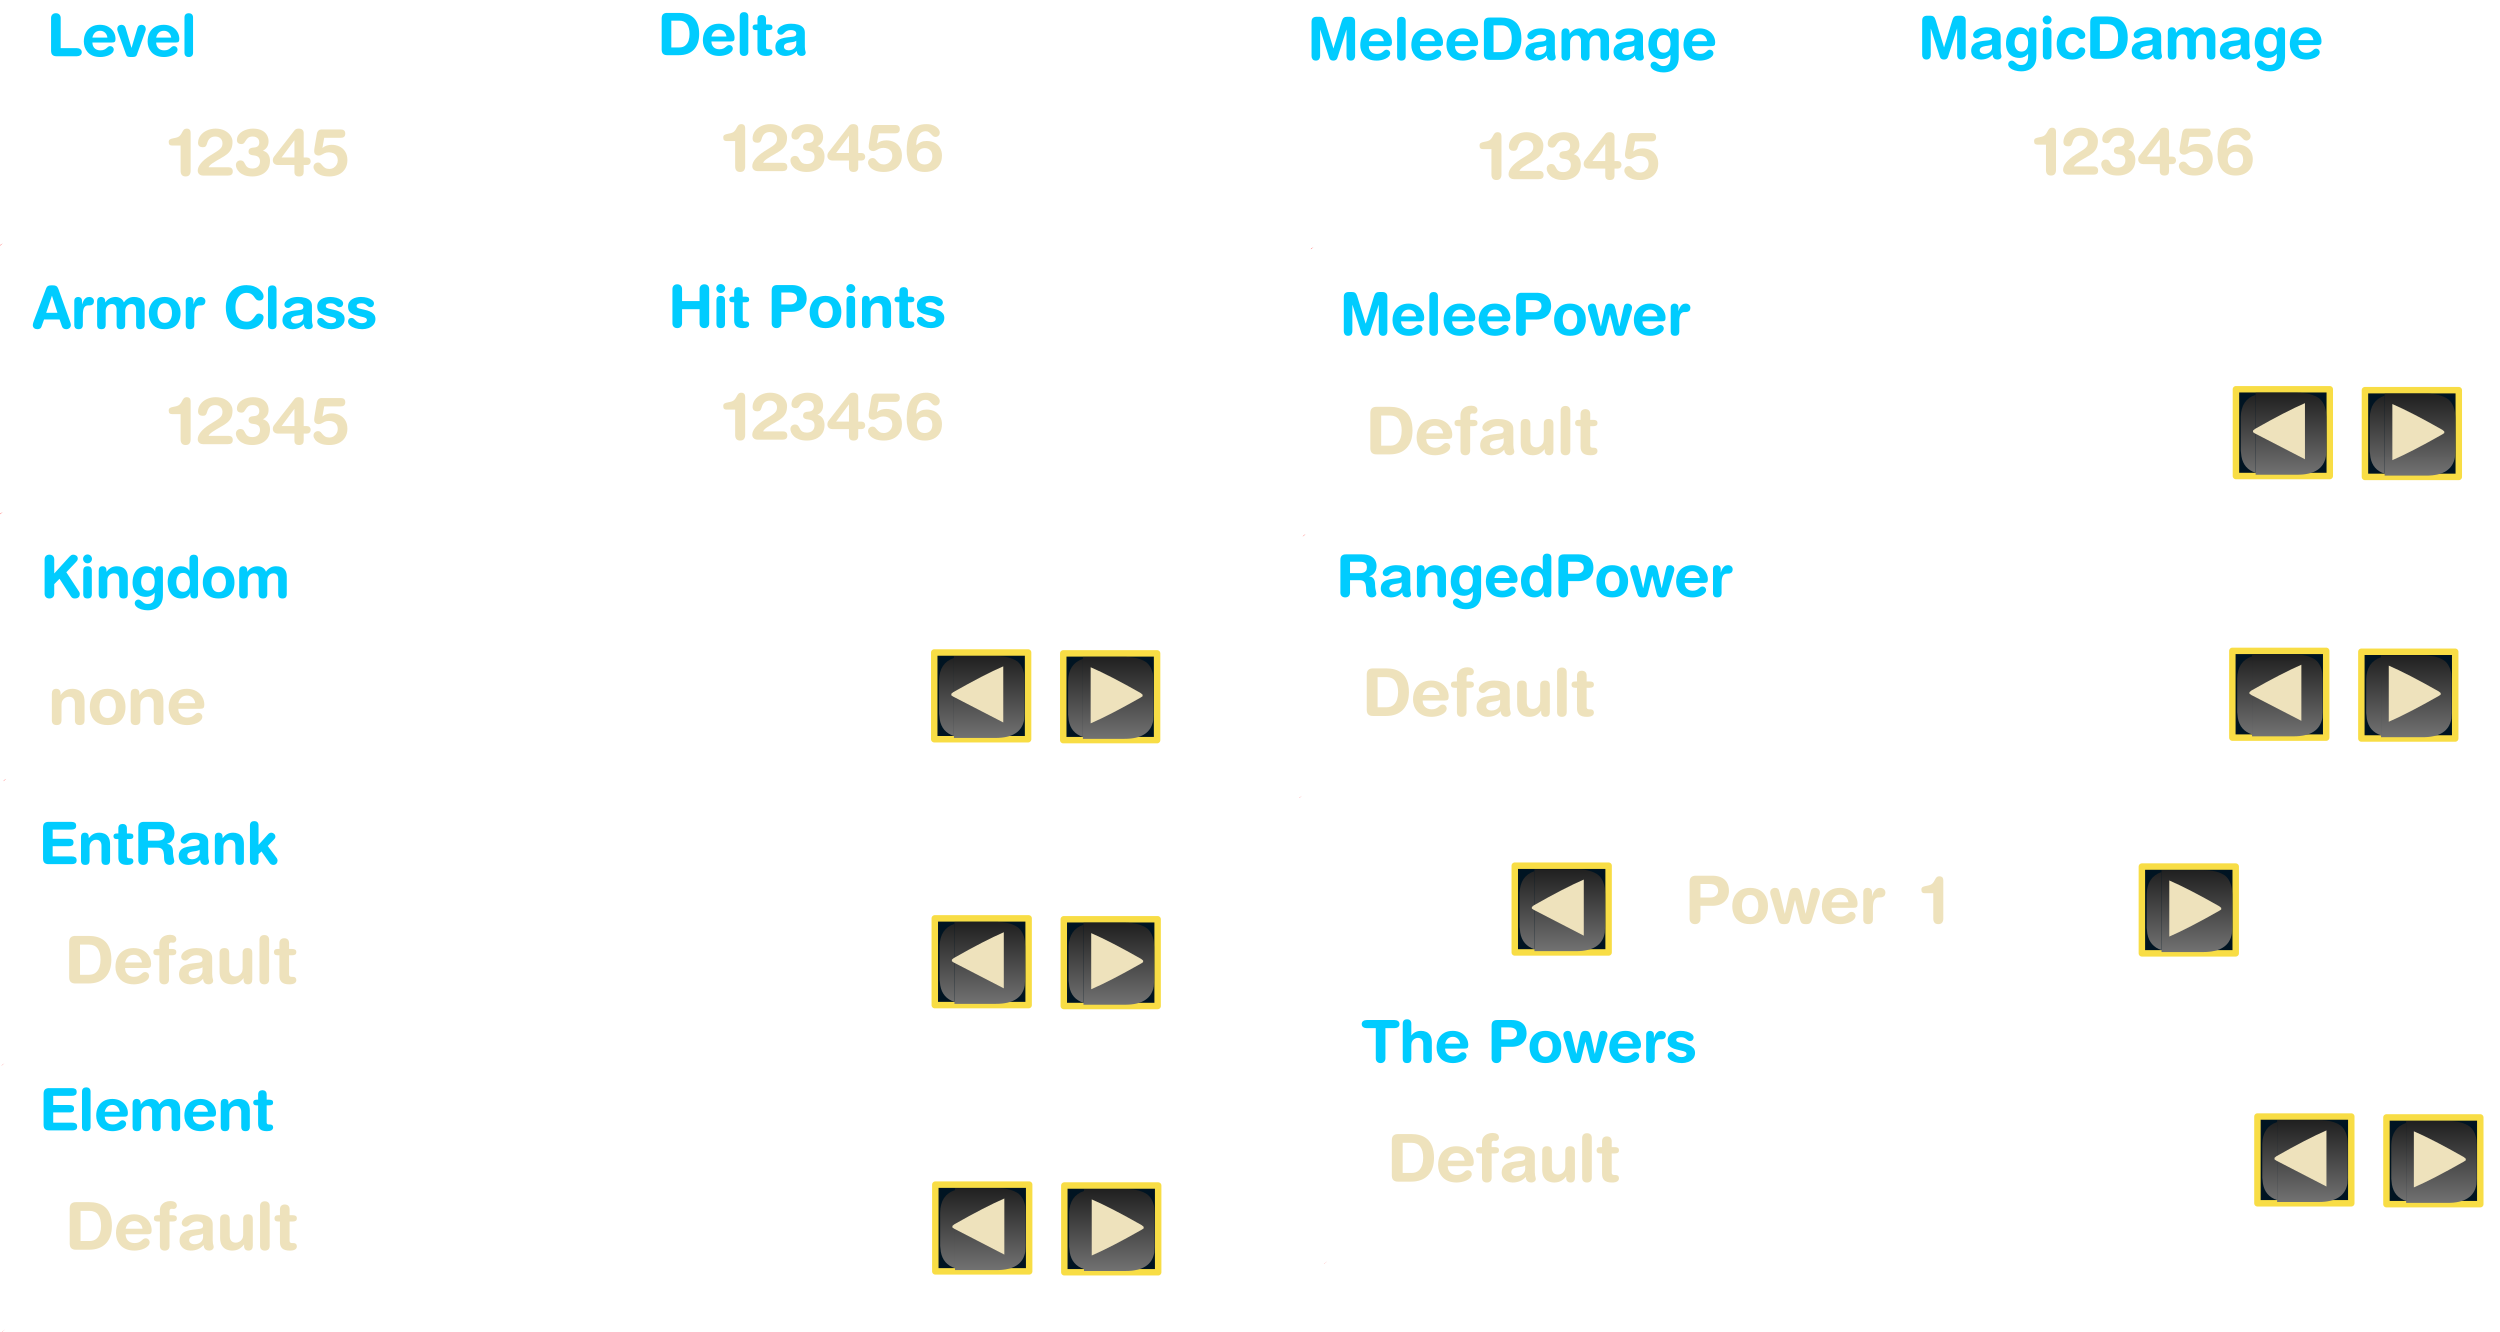 <?xml version="1.0" encoding="UTF-8" standalone="no"?>
<svg xmlns:ffdec="https://www.free-decompiler.com/flash" xmlns:xlink="http://www.w3.org/1999/xlink" ffdec:objectType="frame" height="371.65px" width="697.65px" xmlns="http://www.w3.org/2000/svg">
  <g transform="matrix(1.0, 0.0, 0.0, 1.0, -394.4, -143.05)">
    <use ffdec:characterId="508" height="0.65" transform="matrix(1.0, 0.0, 0.0, 1.0, 395.0, 514.05)" width="0.8" xlink:href="#shape0"/>
    <filter id="filter7">
      <feColorMatrix in="SourceGraphic" result="filterResult0" type="matrix" values="0 0 0 0 0.0,0 0 0 0 0.0,0 0 0 0 0.0,0 0 0 1 0"/>
      <feConvolveMatrix divisor="16.0" in="filterResult0" kernelMatrix="1 1 1 1 1 1 1 1 1 1 1 1 1 1 1 1" order="4 4" result="filterResult1"/>
      <feComposite in="SourceGraphic" in2="filterResult1" operator="over" result="filterResult2"/>
    </filter>
    <use ffdec:characterId="509" filter="url(#filter7)" height="25.2" id="am_Element" transform="matrix(1.0, 0.0, 0.0, 1.0, 412.45, 474.45)" width="235.9" xlink:href="#text0"/>
    <use ffdec:characterId="257" height="19.5" id="am_CloseListElement" transform="matrix(1.8, 0.0, 0.0, 1.8, 650.46, 468.32)" width="20.35" xlink:href="#sprite0"/>
    <use ffdec:characterId="262" height="19.5" id="am_OpenListElement" transform="matrix(1.8, 0.0, 0.0, 1.8, 686.46, 468.57)" width="20.35" xlink:href="#sprite1"/>
    <filter id="filter15">
      <feColorMatrix in="SourceGraphic" result="filterResult3" type="matrix" values="0 0 0 0 0.0,0 0 0 0 0.176,0 0 0 0 0.216,0 0 0 1 0"/>
      <feConvolveMatrix divisor="25.0" in="filterResult3" kernelMatrix="1 1 1 1 1 1 1 1 1 1 1 1 1 1 1 1 1 1 1 1 1 1 1 1 1" order="5 5" result="filterResult4"/>
      <feComposite in="SourceGraphic" in2="filterResult4" operator="over" result="filterResult5"/>
    </filter>
    <use ffdec:characterId="510" filter="url(#filter15)" height="28.1" transform="matrix(1.0, 0.0, 0.0, 1.0, 405.25, 443.1)" width="106.6" xlink:href="#text1"/>
    <use ffdec:characterId="511" height="284.75" transform="matrix(1.0, 0.0, 0.0, 1.0, 394.4, 210.95)" width="370.35" xlink:href="#shape6"/>
    <filter id="filter20">
      <feColorMatrix in="SourceGraphic" result="filterResult6" type="matrix" values="0 0 0 0 0.0,0 0 0 0 0.0,0 0 0 0 0.0,0 0 0 1 0"/>
      <feConvolveMatrix divisor="16.0" in="filterResult6" kernelMatrix="1 1 1 1 1 1 1 1 1 1 1 1 1 1 1 1" order="4 4" result="filterResult7"/>
      <feComposite in="SourceGraphic" in2="filterResult7" operator="over" result="filterResult8"/>
    </filter>
    <use ffdec:characterId="512" filter="url(#filter20)" height="25.2" id="am_Kingdom" transform="matrix(1.0, 0.0, 0.0, 1.0, 407.8, 327.8)" width="238.15" xlink:href="#text2"/>
    <filter id="filter28">
      <feColorMatrix in="SourceGraphic" result="filterResult9" type="matrix" values="0 0 0 0 0.0,0 0 0 0 0.176,0 0 0 0 0.216,0 0 0 1 0"/>
      <feConvolveMatrix divisor="25.0" in="filterResult9" kernelMatrix="1 1 1 1 1 1 1 1 1 1 1 1 1 1 1 1 1 1 1 1 1 1 1 1 1" order="5 5" result="filterResult10"/>
      <feComposite in="SourceGraphic" in2="filterResult10" operator="over" result="filterResult11"/>
    </filter>
    <use ffdec:characterId="513" filter="url(#filter28)" height="27.55" transform="matrix(1.0, 0.0, 0.0, 1.0, 405.6, 294.45)" width="111.6" xlink:href="#text3"/>
    <filter id="filter36">
      <feColorMatrix in="SourceGraphic" result="filterResult12" type="matrix" values="0 0 0 0 0.0,0 0 0 0 0.0,0 0 0 0 0.0,0 0 0 1 0"/>
      <feConvolveMatrix divisor="16.0" in="filterResult12" kernelMatrix="1 1 1 1 1 1 1 1 1 1 1 1 1 1 1 1" order="4 4" result="filterResult13"/>
      <feComposite in="SourceGraphic" in2="filterResult13" operator="over" result="filterResult14"/>
    </filter>
    <use ffdec:characterId="514" filter="url(#filter36)" height="25.2" id="am_EntRank" transform="matrix(1.0, 0.0, 0.0, 1.0, 412.3, 400.15)" width="235.9" xlink:href="#text4"/>
    <use ffdec:characterId="257" height="19.5" id="am_CloseListRank" transform="matrix(1.8, 0.0, 0.0, 1.8, 650.31, 394.02)" width="20.35" xlink:href="#sprite0"/>
    <use ffdec:characterId="262" height="19.5" id="am_OpenListRank" transform="matrix(1.8, 0.0, 0.0, 1.8, 686.31, 394.27)" width="20.35" xlink:href="#sprite1"/>
    <filter id="filter44">
      <feColorMatrix in="SourceGraphic" result="filterResult15" type="matrix" values="0 0 0 0 0.0,0 0 0 0 0.176,0 0 0 0 0.216,0 0 0 1 0"/>
      <feConvolveMatrix divisor="25.0" in="filterResult15" kernelMatrix="1 1 1 1 1 1 1 1 1 1 1 1 1 1 1 1 1 1 1 1 1 1 1 1 1" order="5 5" result="filterResult16"/>
      <feComposite in="SourceGraphic" in2="filterResult16" operator="over" result="filterResult17"/>
    </filter>
    <use ffdec:characterId="515" filter="url(#filter44)" height="28.1" transform="matrix(1.0, 0.0, 0.0, 1.0, 405.1, 368.8)" width="106.6" xlink:href="#text5"/>
    <filter id="filter50">
      <feColorMatrix in="SourceGraphic" result="filterResult18" type="matrix" values="0 0 0 0 0.0,0 0 0 0 0.0,0 0 0 0 0.0,0 0 0 1 0"/>
      <feConvolveMatrix divisor="16.0" in="filterResult18" kernelMatrix="1 1 1 1 1 1 1 1 1 1 1 1 1 1 1 1" order="4 4" result="filterResult19"/>
      <feComposite in="SourceGraphic" in2="filterResult19" operator="over" result="filterResult20"/>
    </filter>
    <use ffdec:characterId="516" filter="url(#filter50)" height="25.2" id="am_ArmorInput" transform="matrix(1.0, 0.0, 0.0, 1.0, 441.65, 249.65)" width="59.5" xlink:href="#text6"/>
    <filter id="filter61">
      <feColorMatrix in="SourceGraphic" result="filterResult21" type="matrix" values="0 0 0 0 0.0,0 0 0 0 0.176,0 0 0 0 0.216,0 0 0 1 0"/>
      <feConvolveMatrix divisor="25.0" in="filterResult21" kernelMatrix="1 1 1 1 1 1 1 1 1 1 1 1 1 1 1 1 1 1 1 1 1 1 1 1 1" order="5 5" result="filterResult22"/>
      <feComposite in="SourceGraphic" in2="filterResult22" operator="over" result="filterResult23"/>
    </filter>
    <use ffdec:characterId="517" filter="url(#filter61)" height="30.0" transform="matrix(1.0, 0.0, 0.0, 1.0, 403.4, 219.3)" width="110.75" xlink:href="#text7"/>
    <filter id="filter71">
      <feColorMatrix in="SourceGraphic" result="filterResult24" type="matrix" values="0 0 0 0 0.0,0 0 0 0 0.176,0 0 0 0 0.216,0 0 0 1 0"/>
      <feConvolveMatrix divisor="25.0" in="filterResult24" kernelMatrix="1 1 1 1 1 1 1 1 1 1 1 1 1 1 1 1 1 1 1 1 1 1 1 1 1" order="5 5" result="filterResult25"/>
      <feComposite in="SourceGraphic" in2="filterResult25" operator="over" result="filterResult26"/>
    </filter>
    <use ffdec:characterId="518" filter="url(#filter71)" height="25.0" transform="matrix(1.0, 0.0, 0.0, 1.0, 580.8, 219.0)" width="83.35" xlink:href="#text8"/>
    <filter id="filter78">
      <feColorMatrix in="SourceGraphic" result="filterResult27" type="matrix" values="0 0 0 0 0.0,0 0 0 0 0.0,0 0 0 0 0.0,0 0 0 1 0"/>
      <feConvolveMatrix divisor="16.0" in="filterResult27" kernelMatrix="1 1 1 1 1 1 1 1 1 1 1 1 1 1 1 1" order="4 4" result="filterResult28"/>
      <feComposite in="SourceGraphic" in2="filterResult28" operator="over" result="filterResult29"/>
    </filter>
    <use ffdec:characterId="519" filter="url(#filter78)" height="25.2" id="am_HPInput" transform="matrix(1.0, 0.0, 0.0, 1.0, 596.4, 248.4)" width="88.8" xlink:href="#text9"/>
    <filter id="filter84">
      <feColorMatrix in="SourceGraphic" result="filterResult30" type="matrix" values="0 0 0 0 0.0,0 0 0 0 0.0,0 0 0 0 0.0,0 0 0 1 0"/>
      <feConvolveMatrix divisor="16.0" in="filterResult30" kernelMatrix="1 1 1 1 1 1 1 1 1 1 1 1 1 1 1 1" order="4 4" result="filterResult31"/>
      <feComposite in="SourceGraphic" in2="filterResult31" operator="over" result="filterResult32"/>
    </filter>
    <use ffdec:characterId="520" filter="url(#filter84)" height="25.2" id="am_LevelInput" transform="matrix(1.0, 0.0, 0.0, 1.0, 441.65, 174.7)" width="59.5" xlink:href="#text10"/>
    <filter id="filter90">
      <feColorMatrix in="SourceGraphic" result="filterResult33" type="matrix" values="0 0 0 0 0.0,0 0 0 0 0.176,0 0 0 0 0.216,0 0 0 1 0"/>
      <feConvolveMatrix divisor="25.0" in="filterResult33" kernelMatrix="1 1 1 1 1 1 1 1 1 1 1 1 1 1 1 1 1 1 1 1 1 1 1 1 1" order="5 5" result="filterResult34"/>
      <feComposite in="SourceGraphic" in2="filterResult34" operator="over" result="filterResult35"/>
    </filter>
    <use ffdec:characterId="521" filter="url(#filter90)" height="30.0" transform="matrix(1.0, 0.0, 0.0, 1.0, 407.4, 143.35)" width="66.7" xlink:href="#text11"/>
    <filter id="filter96">
      <feColorMatrix in="SourceGraphic" result="filterResult36" type="matrix" values="0 0 0 0 0.0,0 0 0 0 0.176,0 0 0 0 0.216,0 0 0 1 0"/>
      <feConvolveMatrix divisor="25.0" in="filterResult36" kernelMatrix="1 1 1 1 1 1 1 1 1 1 1 1 1 1 1 1 1 1 1 1 1 1 1 1 1" order="5 5" result="filterResult37"/>
      <feComposite in="SourceGraphic" in2="filterResult37" operator="over" result="filterResult38"/>
    </filter>
    <use ffdec:characterId="522" filter="url(#filter96)" height="30.0" transform="matrix(1.0, 0.0, 0.0, 1.0, 577.8, 143.05)" width="66.7" xlink:href="#text12"/>
    <filter id="filter103">
      <feColorMatrix in="SourceGraphic" result="filterResult39" type="matrix" values="0 0 0 0 0.0,0 0 0 0 0.0,0 0 0 0 0.0,0 0 0 1 0"/>
      <feConvolveMatrix divisor="16.0" in="filterResult39" kernelMatrix="1 1 1 1 1 1 1 1 1 1 1 1 1 1 1 1" order="4 4" result="filterResult40"/>
      <feComposite in="SourceGraphic" in2="filterResult40" operator="over" result="filterResult41"/>
    </filter>
    <use ffdec:characterId="523" filter="url(#filter103)" height="25.2" id="am_DeltaInput" transform="matrix(1.0, 0.0, 0.0, 1.0, 596.4, 173.45)" width="88.8" xlink:href="#text13"/>
    <filter id="filter109">
      <feColorMatrix in="SourceGraphic" result="filterResult42" type="matrix" values="0 0 0 0 0.0,0 0 0 0 0.0,0 0 0 0 0.0,0 0 0 1 0"/>
      <feConvolveMatrix divisor="16.0" in="filterResult42" kernelMatrix="1 1 1 1 1 1 1 1 1 1 1 1 1 1 1 1" order="4 4" result="filterResult43"/>
      <feComposite in="SourceGraphic" in2="filterResult43" operator="over" result="filterResult44"/>
    </filter>
    <use ffdec:characterId="524" filter="url(#filter109)" height="25.2" id="am_MeleeDamInput" transform="matrix(1.0, 0.0, 0.0, 1.0, 807.45, 175.7)" width="59.5" xlink:href="#text14"/>
    <filter id="filter121">
      <feColorMatrix in="SourceGraphic" result="filterResult45" type="matrix" values="0 0 0 0 0.0,0 0 0 0 0.176,0 0 0 0 0.216,0 0 0 1 0"/>
      <feConvolveMatrix divisor="25.0" in="filterResult45" kernelMatrix="1 1 1 1 1 1 1 1 1 1 1 1 1 1 1 1 1 1 1 1 1 1 1 1 1" order="5 5" result="filterResult46"/>
      <feComposite in="SourceGraphic" in2="filterResult46" operator="over" result="filterResult47"/>
    </filter>
    <use ffdec:characterId="525" filter="url(#filter121)" height="30.0" transform="matrix(1.0, 0.0, 0.0, 1.0, 759.2, 144.35)" width="125.75" xlink:href="#text15"/>
    <filter id="filter133">
      <feColorMatrix in="SourceGraphic" result="filterResult48" type="matrix" values="0 0 0 0 0.0,0 0 0 0 0.176,0 0 0 0 0.216,0 0 0 1 0"/>
      <feConvolveMatrix divisor="25.0" in="filterResult48" kernelMatrix="1 1 1 1 1 1 1 1 1 1 1 1 1 1 1 1 1 1 1 1 1 1 1 1 1" order="5 5" result="filterResult49"/>
      <feComposite in="SourceGraphic" in2="filterResult49" operator="over" result="filterResult50"/>
    </filter>
    <use ffdec:characterId="526" filter="url(#filter133)" height="30.0" transform="matrix(1.0, 0.0, 0.0, 1.0, 929.6, 144.05)" width="126.35" xlink:href="#text16"/>
    <filter id="filter140">
      <feColorMatrix in="SourceGraphic" result="filterResult51" type="matrix" values="0 0 0 0 0.0,0 0 0 0 0.0,0 0 0 0 0.0,0 0 0 1 0"/>
      <feConvolveMatrix divisor="16.0" in="filterResult51" kernelMatrix="1 1 1 1 1 1 1 1 1 1 1 1 1 1 1 1" order="4 4" result="filterResult52"/>
      <feComposite in="SourceGraphic" in2="filterResult52" operator="over" result="filterResult53"/>
    </filter>
    <use ffdec:characterId="527" filter="url(#filter140)" height="25.2" id="am_MagicDamInput" transform="matrix(1.0, 0.0, 0.0, 1.0, 962.2, 174.45)" width="88.8" xlink:href="#text17"/>
    <filter id="filter148">
      <feColorMatrix in="SourceGraphic" result="filterResult54" type="matrix" values="0 0 0 0 0.0,0 0 0 0 0.0,0 0 0 0 0.0,0 0 0 1 0"/>
      <feConvolveMatrix divisor="16.0" in="filterResult54" kernelMatrix="1 1 1 1 1 1 1 1 1 1 1 1 1 1 1 1" order="4 4" result="filterResult55"/>
      <feComposite in="SourceGraphic" in2="filterResult55" operator="over" result="filterResult56"/>
    </filter>
    <use ffdec:characterId="528" filter="url(#filter148)" height="25.2" id="am_MeleePower" transform="matrix(1.0, 0.0, 0.0, 1.0, 775.4, 252.5)" width="235.9" xlink:href="#text18"/>
    <use ffdec:characterId="257" height="19.5" id="am_CloseListMelee" transform="matrix(1.8, 0.0, 0.0, 1.8, 1013.41, 246.37)" width="20.35" xlink:href="#sprite0"/>
    <use ffdec:characterId="262" height="19.5" id="am_OpenListMelee" transform="matrix(1.8, 0.0, 0.0, 1.8, 1049.41, 246.62)" width="20.35" xlink:href="#sprite1"/>
    <filter id="filter159">
      <feColorMatrix in="SourceGraphic" result="filterResult57" type="matrix" values="0 0 0 0 0.0,0 0 0 0 0.176,0 0 0 0 0.216,0 0 0 1 0"/>
      <feConvolveMatrix divisor="25.0" in="filterResult57" kernelMatrix="1 1 1 1 1 1 1 1 1 1 1 1 1 1 1 1 1 1 1 1 1 1 1 1 1" order="5 5" result="filterResult58"/>
      <feComposite in="SourceGraphic" in2="filterResult58" operator="over" result="filterResult59"/>
    </filter>
    <use ffdec:characterId="529" filter="url(#filter159)" height="28.1" transform="matrix(1.0, 0.0, 0.0, 1.0, 768.2, 221.15)" width="106.6" xlink:href="#text19"/>
    <filter id="filter167">
      <feColorMatrix in="SourceGraphic" result="filterResult60" type="matrix" values="0 0 0 0 0.0,0 0 0 0 0.0,0 0 0 0 0.0,0 0 0 1 0"/>
      <feConvolveMatrix divisor="16.0" in="filterResult60" kernelMatrix="1 1 1 1 1 1 1 1 1 1 1 1 1 1 1 1" order="4 4" result="filterResult61"/>
      <feComposite in="SourceGraphic" in2="filterResult61" operator="over" result="filterResult62"/>
    </filter>
    <use ffdec:characterId="530" filter="url(#filter167)" height="25.2" id="am_RangedPower" transform="matrix(1.0, 0.0, 0.0, 1.0, 774.4, 325.5)" width="235.9" xlink:href="#text20"/>
    <use ffdec:characterId="257" height="19.5" id="am_CloseListRanged" transform="matrix(1.8, 0.0, 0.0, 1.8, 1012.41, 319.37)" width="20.35" xlink:href="#sprite0"/>
    <use ffdec:characterId="262" height="19.5" id="am_OpenListRanged" transform="matrix(1.8, 0.0, 0.0, 1.8, 1048.41, 319.62)" width="20.35" xlink:href="#sprite1"/>
    <filter id="filter179">
      <feColorMatrix in="SourceGraphic" result="filterResult63" type="matrix" values="0 0 0 0 0.0,0 0 0 0 0.176,0 0 0 0 0.216,0 0 0 1 0"/>
      <feConvolveMatrix divisor="25.0" in="filterResult63" kernelMatrix="1 1 1 1 1 1 1 1 1 1 1 1 1 1 1 1 1 1 1 1 1 1 1 1 1" order="5 5" result="filterResult64"/>
      <feComposite in="SourceGraphic" in2="filterResult64" operator="over" result="filterResult65"/>
    </filter>
    <use ffdec:characterId="531" filter="url(#filter179)" height="28.1" transform="matrix(1.0, 0.0, 0.0, 1.0, 767.2, 294.15)" width="120.75" xlink:href="#text21"/>
    <filter id="filter187">
      <feColorMatrix in="SourceGraphic" result="filterResult66" type="matrix" values="0 0 0 0 0.0,0 0 0 0 0.0,0 0 0 0 0.0,0 0 0 1 0"/>
      <feConvolveMatrix divisor="16.0" in="filterResult66" kernelMatrix="1 1 1 1 1 1 1 1 1 1 1 1 1 1 1 1" order="4 4" result="filterResult67"/>
      <feComposite in="SourceGraphic" in2="filterResult67" operator="over" result="filterResult68"/>
    </filter>
    <use ffdec:characterId="532" filter="url(#filter187)" height="25.2" id="am_PowerName" transform="matrix(1.0, 0.0, 0.0, 1.0, 781.4, 455.45)" width="235.9" xlink:href="#text22"/>
    <use ffdec:characterId="257" height="19.5" id="am_CloseListPower" transform="matrix(1.8, 0.0, 0.0, 1.8, 1019.41, 449.32)" width="20.35" xlink:href="#sprite0"/>
    <use ffdec:characterId="262" height="19.5" id="am_OpenListPower" transform="matrix(1.8, 0.0, 0.0, 1.8, 1055.41, 449.57)" width="20.35" xlink:href="#sprite1"/>
    <filter id="filter197">
      <feColorMatrix in="SourceGraphic" result="filterResult69" type="matrix" values="0 0 0 0 0.0,0 0 0 0 0.176,0 0 0 0 0.216,0 0 0 1 0"/>
      <feConvolveMatrix divisor="25.0" in="filterResult69" kernelMatrix="1 1 1 1 1 1 1 1 1 1 1 1 1 1 1 1 1 1 1 1 1 1 1 1 1" order="5 5" result="filterResult70"/>
      <feComposite in="SourceGraphic" in2="filterResult70" operator="over" result="filterResult71"/>
    </filter>
    <use ffdec:characterId="533" filter="url(#filter197)" height="28.1" id="am_CurrPower" transform="matrix(1.0, 0.0, 0.0, 1.0, 774.2, 424.1)" width="120.75" xlink:href="#text23"/>
    <filter id="filter203">
      <feColorMatrix in="SourceGraphic" result="filterResult72" type="matrix" values="0 0 0 0 0.0,0 0 0 0 0.0,0 0 0 0 0.0,0 0 0 1 0"/>
      <feConvolveMatrix divisor="16.0" in="filterResult72" kernelMatrix="1 1 1 1 1 1 1 1 1 1 1 1 1 1 1 1" order="4 4" result="filterResult73"/>
      <feComposite in="SourceGraphic" in2="filterResult73" operator="over" result="filterResult74"/>
    </filter>
    <use ffdec:characterId="534" filter="url(#filter203)" height="28.35" transform="matrix(1.0, 0.0, 0.0, 1.0, 864.5, 383.35)" width="77.0" xlink:href="#text24"/>
    <filter id="filter205">
      <feColorMatrix in="SourceGraphic" result="filterResult75" type="matrix" values="0 0 0 0 0.0,0 0 0 0 0.0,0 0 0 0 0.0,0 0 0 1 0"/>
      <feConvolveMatrix divisor="16.0" in="filterResult75" kernelMatrix="1 1 1 1 1 1 1 1 1 1 1 1 1 1 1 1" order="4 4" result="filterResult76"/>
      <feComposite in="SourceGraphic" in2="filterResult76" operator="over" result="filterResult77"/>
    </filter>
    <use ffdec:characterId="535" filter="url(#filter205)" height="25.2" id="am_PowerIndex" transform="matrix(1.0, 0.0, 0.0, 1.0, 930.75, 383.35)" width="31.2" xlink:href="#text25"/>
    <use ffdec:characterId="257" height="19.5" id="am_PrevPower" transform="matrix(1.8, 0.0, 0.0, 1.8, 812.16, 379.32)" width="20.35" xlink:href="#sprite0"/>
    <use ffdec:characterId="262" height="19.5" id="am_NextPower" transform="matrix(1.8, 0.0, 0.0, 1.8, 987.16, 379.57)" width="20.35" xlink:href="#sprite1"/>
    <use ffdec:characterId="257" height="19.5" id="am_CloseListKingdom" transform="matrix(1.8, 0.0, 0.0, 1.8, 650.16, 319.82)" width="20.35" xlink:href="#sprite0"/>
    <use ffdec:characterId="262" height="19.5" id="am_OpenListKingdom" transform="matrix(1.8, 0.0, 0.0, 1.8, 686.16, 320.07)" width="20.35" xlink:href="#sprite1"/>
  </g>
  <defs>
    <g id="shape0" transform="matrix(1.0, 0.0, 0.0, 1.0, -395.0, -514.05)">
      <path d="M395.8 514.05 L395.0 514.7 395.05 514.6 395.8 514.05" fill="#ff0000" fill-rule="evenodd" stroke="none"/>
    </g>
    <g id="text0" transform="matrix(1.0, 0.0, 0.0, 1.0, 2.0, 2.0)">
      <g transform="matrix(1.0, 0.0, 0.0, 1.0, -2.0, -2.0)">
        <use fill="#eee2bc" height="25.2" transform="matrix(0.018, 0.0, 0.0, 0.018, 0.0, 17.35)" width="235.9" xlink:href="#font_HelveticaRounded_LT_Std_Bd_D0"/>
        <use fill="#eee2bc" height="25.2" transform="matrix(0.018, 0.0, 0.0, 0.018, 13.65, 17.35)" width="235.9" xlink:href="#font_HelveticaRounded_LT_Std_Bd_e0"/>
        <use fill="#eee2bc" height="25.2" transform="matrix(0.018, 0.0, 0.0, 0.018, 24.65, 17.35)" width="235.9" xlink:href="#font_HelveticaRounded_LT_Std_Bd_f0"/>
        <use fill="#eee2bc" height="25.2" transform="matrix(0.018, 0.0, 0.0, 0.018, 31.3, 17.35)" width="235.9" xlink:href="#font_HelveticaRounded_LT_Std_Bd_a0"/>
        <use fill="#eee2bc" height="25.2" transform="matrix(0.018, 0.0, 0.0, 0.018, 42.3, 17.35)" width="235.9" xlink:href="#font_HelveticaRounded_LT_Std_Bd_u0"/>
        <use fill="#eee2bc" height="25.2" transform="matrix(0.018, 0.0, 0.0, 0.018, 53.3, 17.35)" width="235.9" xlink:href="#font_HelveticaRounded_LT_Std_Bd_l0"/>
        <use fill="#eee2bc" height="25.2" transform="matrix(0.018, 0.0, 0.0, 0.018, 58.3, 17.35)" width="235.9" xlink:href="#font_HelveticaRounded_LT_Std_Bd_t0"/>
      </g>
    </g>
    <g id="font_HelveticaRounded_LT_Std_Bd_D0">
      <path d="M246.0 -602.5 L246.0 -135.0 387.0 -135.0 Q453.5 -136.0 492.5 -170.5 531.5 -204.5 548.0 -257.5 564.5 -310.5 564.0 -369.0 564.5 -479.0 521.0 -540.0 477.5 -601.5 386.0 -602.5 L246.0 -602.5 M78.0 -98.0 L78.0 -639.5 Q78.5 -694.5 105.0 -716.5 131.0 -738.5 176.5 -737.5 L381.0 -737.5 Q450.0 -738.0 513.0 -720.5 576.0 -703.0 625.0 -661.5 674.5 -620.0 703.0 -548.5 731.5 -476.5 732.0 -369.0 731.0 -192.5 639.0 -96.5 547.0 -1.0 378.0 0.0 L176.5 0.0 Q131.0 1.0 105.0 -21.0 78.5 -43.0 78.0 -98.0" fill-rule="evenodd" stroke="none"/>
    </g>
    <g id="font_HelveticaRounded_LT_Std_Bd_e0">
      <path d="M186.5 -325.5 L448.5 -325.5 Q441.5 -378.0 407.5 -411.0 373.5 -443.5 322.5 -444.5 266.5 -444.0 232.5 -412.5 198.5 -380.5 186.5 -325.5 M524.5 -239.5 L186.5 -239.5 Q187.0 -179.0 223.0 -141.5 259.0 -104.0 324.5 -103.0 366.0 -103.5 390.5 -114.5 415.0 -125.5 431.0 -140.0 446.5 -154.5 461.0 -165.5 476.0 -176.5 497.5 -177.0 525.0 -176.0 542.0 -158.0 558.5 -140.0 559.0 -118.5 558.5 -84.5 535.0 -60.0 512.0 -35.0 475.5 -18.5 439.5 -2.5 399.5 5.5 359.5 13.5 324.5 13.5 246.5 13.0 191.5 -10.5 136.5 -34.0 102.5 -73.5 68.5 -112.5 52.5 -160.5 37.0 -208.5 37.0 -258.0 37.5 -345.5 71.0 -411.0 104.5 -476.0 167.5 -512.0 230.5 -548.5 319.5 -549.0 406.0 -548.0 466.0 -513.0 526.5 -478.0 558.0 -422.0 589.5 -366.5 590.0 -304.0 590.5 -266.5 576.0 -252.5 561.5 -239.0 524.5 -239.5" fill-rule="evenodd" stroke="none"/>
    </g>
    <g id="font_HelveticaRounded_LT_Std_Bd_f0">
      <path d="M106.5 -61.5 L106.5 -437.0 72.5 -437.0 Q41.5 -437.0 27.5 -449.5 13.0 -461.5 13.5 -486.5 13.0 -511.0 27.5 -523.0 41.5 -535.5 72.5 -535.5 L106.5 -535.5 106.5 -610.5 Q107.0 -657.5 130.0 -690.0 152.5 -722.0 190.0 -738.5 227.0 -755.0 271.5 -755.0 313.0 -755.0 341.0 -738.0 368.5 -720.5 369.5 -683.5 369.0 -662.0 355.5 -647.5 342.0 -632.5 321.5 -632.0 313.0 -632.5 305.0 -633.5 297.0 -635.0 288.5 -635.0 272.5 -635.0 264.5 -625.5 256.0 -616.0 256.0 -600.0 L256.0 -535.5 302.0 -535.5 Q335.0 -535.5 352.5 -524.5 369.5 -513.0 369.5 -486.5 369.5 -459.5 352.5 -448.0 335.0 -437.0 302.0 -437.0 L256.0 -437.0 256.0 -61.5 Q255.5 -24.5 235.5 -5.5 215.5 13.5 181.5 13.5 147.0 13.5 127.0 -5.5 107.0 -24.5 106.5 -61.5" fill-rule="evenodd" stroke="none"/>
    </g>
    <g id="font_HelveticaRounded_LT_Std_Bd_a0">
      <path d="M406.5 -193.5 L406.5 -252.0 Q393.5 -241.0 374.5 -236.0 356.0 -230.5 342.0 -228.5 L287.5 -220.5 Q240.5 -214.0 216.0 -197.0 191.5 -180.0 191.5 -146.5 192.0 -120.5 213.5 -103.0 235.5 -85.5 274.5 -85.0 315.5 -85.5 345.0 -101.0 374.5 -116.0 390.5 -141.0 406.5 -165.5 406.5 -193.5 M556.0 -395.5 L556.0 -144.5 Q556.5 -113.5 560.0 -96.0 563.5 -78.0 567.5 -66.5 571.0 -55.0 571.5 -44.0 570.5 -18.0 551.0 -2.5 531.5 13.0 504.0 13.5 456.0 12.5 436.5 -13.0 416.5 -38.0 415.5 -73.5 372.0 -26.0 321.0 -6.0 270.0 14.0 211.0 13.5 167.5 13.0 129.5 -5.0 91.0 -23.5 67.0 -58.0 43.0 -92.0 42.0 -139.5 42.5 -200.5 70.5 -236.0 98.5 -271.5 146.0 -288.5 193.0 -305.5 251.0 -311.5 L342.0 -321.5 Q369.5 -323.5 387.5 -334.5 406.0 -345.5 406.5 -377.0 405.5 -409.0 378.0 -424.0 351.0 -438.5 312.5 -438.5 271.5 -438.0 247.0 -425.5 222.5 -413.5 206.5 -397.5 190.5 -381.5 176.0 -369.5 161.0 -357.0 139.5 -356.5 110.5 -357.0 93.5 -373.5 76.0 -390.0 76.0 -414.0 76.0 -444.5 103.5 -475.5 130.5 -506.0 183.5 -527.0 236.5 -548.0 313.5 -549.0 385.5 -549.0 440.0 -533.0 494.5 -517.0 525.0 -483.0 555.5 -449.0 556.0 -395.5" fill-rule="evenodd" stroke="none"/>
    </g>
    <g id="font_HelveticaRounded_LT_Std_Bd_u0">
      <path d="M566.5 -474.0 L566.5 -61.5 Q566.5 -27.0 550.5 -7.0 534.0 13.0 499.0 13.5 464.0 13.0 447.5 -7.0 431.0 -27.0 431.5 -61.5 L431.5 -81.0 429.5 -81.0 Q398.5 -38.5 355.0 -13.0 311.0 12.5 248.0 13.5 202.0 14.0 159.0 -4.0 116.0 -21.5 88.5 -65.0 60.5 -108.0 59.5 -183.0 L59.5 -474.0 Q58.5 -505.0 75.0 -526.5 91.5 -548.0 134.5 -549.0 177.0 -548.0 193.5 -526.5 210.0 -505.0 209.0 -474.0 L209.0 -213.0 Q209.0 -167.0 232.0 -138.5 255.0 -110.0 303.5 -109.5 330.0 -109.5 356.0 -123.5 382.0 -137.0 399.0 -163.5 416.5 -190.0 417.0 -227.5 L417.0 -474.0 Q416.0 -505.0 432.5 -526.5 449.0 -548.0 492.0 -549.0 534.5 -548.0 551.0 -526.5 567.5 -505.0 566.5 -474.0" fill-rule="evenodd" stroke="none"/>
    </g>
    <g id="font_HelveticaRounded_LT_Std_Bd_l0">
      <path d="M67.5 -61.5 L67.5 -676.0 Q68.0 -713.0 88.0 -732.0 108.0 -751.0 142.5 -751.0 176.5 -751.0 196.5 -732.0 216.5 -713.0 217.0 -676.0 L217.0 -61.5 Q216.5 -24.5 196.5 -5.5 176.5 13.5 142.5 13.5 108.0 13.5 88.0 -5.5 68.0 -24.5 67.5 -61.5" fill-rule="evenodd" stroke="none"/>
    </g>
    <g id="font_HelveticaRounded_LT_Std_Bd_t0">
      <path d="M98.5 -119.5 L98.5 -437.0 73.0 -437.0 Q41.5 -437.0 27.5 -449.5 13.5 -461.5 13.5 -486.5 13.5 -511.0 27.5 -523.0 41.5 -535.5 73.0 -535.5 L98.5 -535.5 98.5 -626.5 Q99.0 -663.5 119.0 -682.5 139.0 -701.0 173.5 -701.5 207.5 -701.0 227.5 -682.5 247.5 -663.5 248.0 -626.5 L248.0 -535.5 293.0 -535.5 Q326.0 -535.5 343.5 -524.5 360.5 -513.0 360.5 -486.5 360.5 -459.5 343.5 -448.0 326.0 -437.0 293.0 -437.0 L248.0 -437.0 248.0 -138.0 Q248.0 -121.0 257.5 -112.0 267.0 -103.0 287.0 -103.0 L308.5 -103.0 Q333.0 -103.0 347.0 -90.0 360.5 -77.0 360.5 -53.0 360.5 -20.5 333.0 -3.5 306.0 13.5 252.0 13.5 171.5 13.5 134.5 -20.0 98.0 -53.5 98.5 -119.5" fill-rule="evenodd" stroke="none"/>
    </g>
    <g id="sprite0" transform="matrix(1.0, 0.0, 0.0, 1.0, 0.05, -0.9)">
      <use ffdec:characterId="250" height="14.45" transform="matrix(1.0, 0.0, 0.0, 1.0, 2.2, 3.35)" width="15.55" xlink:href="#shape1"/>
      <use ffdec:characterId="251" height="12.7" transform="matrix(1.0, 0.0, 0.0, 1.0, 3.45, 4.4)" width="13.25" xlink:href="#shape2"/>
      <clipPath id="clipPath0" transform="matrix(1.0, 0.0, 0.0, 1.0, 0.0, 0.0)">
        <path d="M20.3 13.35 Q20.35 20.4 12.25 20.4 L7.9 20.4 Q2.1 20.35 0.55 16.6 -0.05 15.2 -0.05 13.35 L-0.05 8.0 Q-0.1 0.95 7.9 0.9 L8.0 0.9 12.25 0.9 15.05 1.2 16.85 1.8 Q20.3 3.4 20.3 8.0 L20.3 13.35" fill="#ff0000" fill-rule="evenodd" stroke="none"/>
      </clipPath>
      <use ffdec:characterId="253" height="8.7" transform="matrix(1.0, 0.0, 0.0, 1.0, 5.35, 6.0)" width="8.05" xlink:href="#shape4"/>
    </g>
    <g id="shape1" transform="matrix(1.0, 0.0, 0.0, 1.0, -2.2, -3.35)">
      <path d="M17.25 3.85 L17.25 17.3 2.7 17.3 2.7 3.85 17.25 3.85" fill="#001422" fill-rule="evenodd" stroke="none"/>
      <path d="M17.25 3.85 L17.25 17.3 2.7 17.3 2.7 3.85 17.25 3.85 Z" fill="none" stroke="#f8dd45" stroke-linecap="round" stroke-linejoin="round" stroke-width="1.0"/>
    </g>
    <g id="shape2" transform="matrix(1.0, 0.0, 0.0, 1.0, -3.75, -4.7)">
      <path d="M6.05 5.0 L6.05 4.7 12.5 4.7 Q14.7 4.7 15.9 5.55 16.75 6.25 16.95 7.6 L17.0 8.45 17.0 13.65 16.95 14.55 Q16.45 17.4 12.5 17.4 L6.05 17.4 6.05 17.1 6.05 5.0" fill="url(#gradient0)" fill-rule="evenodd" stroke="none"/>
      <path d="M6.05 5.0 L6.05 17.1 Q4.2 16.5 3.85 14.55 L3.75 13.65 3.75 8.45 Q3.8 5.75 6.05 5.0" fill="url(#gradient1)" fill-rule="evenodd" stroke="none"/>
    </g>
    <linearGradient gradientTransform="matrix(0.0, 0.008, -0.008, 0.0, 39.35, 11.35)" gradientUnits="userSpaceOnUse" id="gradient0" spreadMethod="pad" x1="-819.2" x2="819.2">
      <stop offset="0.0" stop-color="#202020"/>
      <stop offset="1.0" stop-color="#757575"/>
    </linearGradient>
    <linearGradient gradientTransform="matrix(0.0, 0.008, -0.008, 0.0, 81.6, 11.35)" gradientUnits="userSpaceOnUse" id="gradient1" spreadMethod="pad" x1="-819.2" x2="819.2">
      <stop offset="0.0" stop-color="#202020"/>
      <stop offset="1.0" stop-color="#757575"/>
    </linearGradient>
    <g id="shape4" transform="matrix(1.0, 0.0, 0.0, 1.0, -5.35, -6.0)">
      <path d="M5.65 10.0 Q10.4 7.3 13.4 6.0 L13.4 14.7 5.65 10.7 5.35 10.5 5.35 10.25 5.65 10.0" fill="#eee2bc" fill-rule="evenodd" stroke="none"/>
    </g>
    <g id="sprite1" transform="matrix(1.0, 0.0, 0.0, 1.0, 0.05, -0.9)">
      <use ffdec:characterId="250" height="14.45" transform="matrix(1.0, 0.0, 0.0, 1.0, 2.2, 3.35)" width="15.55" xlink:href="#shape1"/>
      <use ffdec:characterId="251" height="12.7" transform="matrix(1.0, 0.0, 0.0, 1.0, 3.45, 4.4)" width="13.25" xlink:href="#shape2"/>
      <clipPath id="clipPath1" transform="matrix(1.0, 0.0, 0.0, 1.0, 0.0, 0.0)">
        <path d="M20.3 13.35 Q20.35 20.4 12.25 20.4 L7.9 20.4 Q2.1 20.35 0.55 16.6 -0.05 15.2 -0.05 13.35 L-0.05 8.0 Q-0.1 0.95 7.9 0.9 L8.0 0.9 12.25 0.9 15.05 1.2 16.85 1.8 Q20.3 3.4 20.3 8.0 L20.3 13.35" fill="#ff0000" fill-rule="evenodd" stroke="none"/>
      </clipPath>
      <use ffdec:characterId="258" height="8.7" transform="matrix(1.0, 0.0, 0.0, 1.0, 6.95, 6.0)" width="8.05" xlink:href="#shape5"/>
    </g>
    <g id="shape5" transform="matrix(1.0, 0.0, 0.0, 1.0, -6.95, -6.0)">
      <path d="M14.7 10.0 L15.0 10.25 15.0 10.5 14.7 10.7 Q9.95 13.4 6.95 14.7 L6.95 6.0 Q9.95 7.3 14.7 10.0" fill="#eee2bc" fill-rule="evenodd" stroke="none"/>
    </g>
    <g id="text1" transform="matrix(1.0, 0.0, 0.0, 1.0, 2.0, 2.0)">
      <g transform="matrix(1.0, 0.0, 0.0, 1.0, -2.0, -2.0)">
        <use fill="#00ccff" height="28.1" transform="matrix(0.016, 0.0, 0.0, 0.016, 0.0, 15.4)" width="106.6" xlink:href="#font_HelveticaRounded_LT_Std_Bd_E0"/>
        <use fill="#00ccff" height="28.1" transform="matrix(0.016, 0.0, 0.0, 0.016, 10.95, 15.4)" width="106.6" xlink:href="#font_HelveticaRounded_LT_Std_Bd_l0"/>
        <use fill="#00ccff" height="28.1" transform="matrix(0.016, 0.0, 0.0, 0.016, 15.4, 15.4)" width="106.6" xlink:href="#font_HelveticaRounded_LT_Std_Bd_e0"/>
        <use fill="#00ccff" height="28.1" transform="matrix(0.016, 0.0, 0.0, 0.016, 25.2, 15.4)" width="106.6" xlink:href="#font_HelveticaRounded_LT_Std_Bd_m0"/>
        <use fill="#00ccff" height="28.1" transform="matrix(0.016, 0.0, 0.0, 0.016, 40.0, 15.4)" width="106.6" xlink:href="#font_HelveticaRounded_LT_Std_Bd_e0"/>
        <use fill="#00ccff" height="28.1" transform="matrix(0.016, 0.0, 0.0, 0.016, 49.8, 15.4)" width="106.6" xlink:href="#font_HelveticaRounded_LT_Std_Bd_n0"/>
        <use fill="#00ccff" height="28.1" transform="matrix(0.016, 0.0, 0.0, 0.016, 59.6, 15.4)" width="106.6" xlink:href="#font_HelveticaRounded_LT_Std_Bd_t0"/>
      </g>
    </g>
    <g id="font_HelveticaRounded_LT_Std_Bd_E0">
      <path d="M82.0 -98.0 L82.0 -639.5 Q82.5 -694.5 109.0 -716.5 135.0 -738.5 180.5 -737.5 L574.5 -737.5 Q612.0 -738.0 635.5 -723.5 659.0 -709.0 659.5 -670.0 659.0 -631.0 635.5 -616.5 612.0 -602.0 574.5 -602.5 L250.0 -602.5 250.0 -442.5 534.5 -442.5 Q568.5 -443.5 590.5 -430.0 612.5 -416.5 613.5 -378.0 612.5 -339.5 590.5 -326.0 568.5 -312.5 534.5 -313.5 L250.0 -313.5 250.0 -135.0 583.0 -135.0 Q620.5 -135.5 643.5 -121.0 667.0 -106.5 668.0 -67.5 667.0 -28.5 643.5 -14.0 620.5 0.5 583.0 0.0 L180.5 0.0 Q135.0 1.0 109.0 -21.0 82.5 -43.0 82.0 -98.0" fill-rule="evenodd" stroke="none"/>
    </g>
    <g id="font_HelveticaRounded_LT_Std_Bd_m0">
      <path d="M59.5 -61.5 L59.5 -474.0 Q60.0 -508.5 78.5 -528.5 97.0 -548.5 130.0 -549.0 163.5 -548.5 182.0 -528.5 200.5 -508.5 201.0 -474.0 L201.0 -454.5 203.0 -454.5 Q232.5 -499.5 279.0 -524.0 326.0 -548.5 383.0 -549.0 409.0 -549.0 437.0 -540.0 464.5 -531.5 488.5 -510.5 512.0 -490.0 526.5 -454.5 557.5 -499.0 600.0 -523.5 642.5 -548.5 702.5 -549.0 755.0 -549.5 797.0 -532.0 839.0 -514.0 863.5 -474.5 888.5 -434.5 889.0 -367.5 L889.0 -61.5 Q890.0 -30.5 873.5 -9.0 857.0 12.5 814.5 13.5 771.5 12.5 755.0 -9.0 738.5 -30.5 739.5 -61.5 L739.5 -330.0 Q740.0 -370.5 720.5 -398.0 701.0 -425.0 657.5 -426.0 628.5 -426.0 604.0 -411.5 579.5 -397.0 564.5 -371.5 549.5 -345.5 549.0 -310.5 L549.0 -61.5 Q550.0 -30.5 533.5 -9.0 517.0 12.5 474.5 13.5 431.5 12.5 415.0 -9.0 398.5 -30.5 399.5 -61.5 L399.5 -330.0 Q400.0 -370.5 380.5 -398.0 361.0 -425.0 317.5 -426.0 288.5 -426.0 264.0 -411.5 239.5 -397.0 224.5 -371.5 209.5 -345.5 209.0 -310.5 L209.0 -61.5 Q210.0 -30.5 193.5 -9.0 177.0 12.5 134.5 13.5 91.5 12.5 75.0 -9.0 58.5 -30.5 59.5 -61.5" fill-rule="evenodd" stroke="none"/>
    </g>
    <g id="font_HelveticaRounded_LT_Std_Bd_n0">
      <path d="M59.5 -61.5 L59.5 -474.0 Q59.5 -508.5 75.5 -528.5 92.0 -548.5 127.0 -549.0 162.0 -548.5 178.5 -528.5 195.0 -508.5 194.5 -474.0 L194.5 -454.5 196.5 -454.5 Q227.5 -497.0 271.0 -522.5 315.0 -548.0 378.0 -549.0 424.0 -549.5 467.0 -531.5 510.0 -514.0 537.5 -470.5 565.5 -427.5 566.5 -352.5 L566.5 -61.5 Q567.5 -30.5 551.0 -9.0 534.5 12.5 492.0 13.5 449.0 12.5 432.5 -9.0 416.0 -30.5 417.0 -61.5 L417.0 -322.5 Q417.0 -368.5 394.0 -397.0 371.0 -425.5 322.5 -426.0 296.0 -426.0 270.0 -412.0 244.0 -398.5 227.0 -372.0 209.5 -345.5 209.0 -308.0 L209.0 -61.5 Q210.0 -30.5 193.5 -9.0 177.0 12.5 134.5 13.5 91.5 12.5 75.0 -9.0 58.5 -30.5 59.5 -61.5" fill-rule="evenodd" stroke="none"/>
    </g>
    <g id="shape6" transform="matrix(1.0, 0.0, 0.0, 1.0, -394.4, -210.95)">
      <path d="M394.9 440.3 L395.65 439.75 394.85 440.4 394.9 440.3 M396.15 360.4 L395.35 361.05 395.4 360.95 Q395.75 360.6 396.15 360.4 M395.2 285.9 L394.4 286.55 394.45 286.4 395.2 285.9 M394.4 211.6 L394.45 211.45 395.2 210.95 394.4 211.6 M764.0 495.6 L764.75 495.05 763.95 495.7 764.0 495.6 M757.0 365.65 L757.75 365.1 756.95 365.75 757.0 365.65 M757.95 292.75 L758.0 292.65 Q758.35 292.3 758.75 292.1 L757.95 292.75 M760.2 212.6 L760.25 212.45 Q760.65 212.15 761.0 211.95 L760.2 212.6" fill="#ff0000" fill-rule="evenodd" stroke="none"/>
    </g>
    <g id="text2" transform="matrix(1.0, 0.0, 0.0, 1.0, 2.0, 2.0)">
      <g transform="matrix(1.0, 0.0, 0.0, 1.0, -2.0, -2.0)">
        <use fill="#eee2bc" height="25.2" transform="matrix(0.018, 0.0, 0.0, 0.018, 0.0, 17.35)" width="238.15" xlink:href="#font_HelveticaRounded_LT_Std_Bd_n0"/>
        <use fill="#eee2bc" height="25.2" transform="matrix(0.018, 0.0, 0.0, 0.018, 11.0, 17.35)" width="238.15" xlink:href="#font_HelveticaRounded_LT_Std_Bd_o0"/>
        <use fill="#eee2bc" height="25.2" transform="matrix(0.018, 0.0, 0.0, 0.018, 22.0, 17.35)" width="238.15" xlink:href="#font_HelveticaRounded_LT_Std_Bd_n0"/>
        <use fill="#eee2bc" height="25.2" transform="matrix(0.018, 0.0, 0.0, 0.018, 33.0, 17.35)" width="238.15" xlink:href="#font_HelveticaRounded_LT_Std_Bd_e0"/>
      </g>
    </g>
    <g id="font_HelveticaRounded_LT_Std_Bd_o0">
      <path d="M37.0 -268.5 Q37.0 -348.0 68.5 -411.0 100.0 -474.5 161.5 -511.5 223.5 -548.0 313.5 -549.0 403.5 -548.0 465.5 -511.5 527.0 -474.5 558.5 -411.0 590.0 -348.0 590.0 -268.5 590.5 -192.5 563.5 -128.5 536.5 -65.0 476.0 -26.5 415.0 12.5 313.5 13.5 212.0 12.5 151.0 -26.5 90.5 -65.0 63.5 -128.5 36.5 -192.5 37.0 -268.5 M186.5 -268.5 Q186.5 -222.0 199.5 -183.5 213.0 -144.5 241.0 -121.0 269.0 -97.5 313.5 -97.0 358.0 -97.5 386.0 -121.0 414.0 -144.5 427.5 -183.5 440.5 -222.0 440.5 -268.5 440.5 -317.5 427.0 -355.5 413.5 -394.0 385.0 -416.0 357.0 -438.0 313.5 -438.5 270.0 -438.0 242.0 -416.0 213.5 -394.0 200.0 -355.5 186.5 -317.5 186.5 -268.5" fill-rule="evenodd" stroke="none"/>
    </g>
    <g id="text3" transform="matrix(1.0, 0.0, 0.0, 1.0, 2.0, 2.0)">
      <g transform="matrix(1.0, 0.0, 0.0, 1.0, -2.0, -2.0)">
        <use fill="#00ccff" height="27.55" transform="matrix(0.016, 0.0, 0.0, 0.016, 0.0, 15.4)" width="111.6" xlink:href="#font_HelveticaRounded_LT_Std_Bd_K0"/>
        <use fill="#00ccff" height="27.55" transform="matrix(0.016, 0.0, 0.0, 0.016, 10.95, 15.4)" width="111.6" xlink:href="#font_HelveticaRounded_LT_Std_Bd_i0"/>
        <use fill="#00ccff" height="27.55" transform="matrix(0.016, 0.0, 0.0, 0.016, 15.4, 15.4)" width="111.6" xlink:href="#font_HelveticaRounded_LT_Std_Bd_n0"/>
        <use fill="#00ccff" height="27.55" transform="matrix(0.016, 0.0, 0.0, 0.016, 25.2, 15.4)" width="111.6" xlink:href="#font_HelveticaRounded_LT_Std_Bd_g0"/>
        <use fill="#00ccff" height="27.55" transform="matrix(0.016, 0.0, 0.0, 0.016, 35.0, 15.4)" width="111.6" xlink:href="#font_HelveticaRounded_LT_Std_Bd_d0"/>
        <use fill="#00ccff" height="27.55" transform="matrix(0.016, 0.0, 0.0, 0.016, 44.8, 15.4)" width="111.6" xlink:href="#font_HelveticaRounded_LT_Std_Bd_o0"/>
        <use fill="#00ccff" height="27.55" transform="matrix(0.016, 0.0, 0.0, 0.016, 54.6, 15.4)" width="111.6" xlink:href="#font_HelveticaRounded_LT_Std_Bd_m0"/>
      </g>
    </g>
    <g id="font_HelveticaRounded_LT_Std_Bd_K0">
      <path d="M78.0 -70.5 L78.0 -667.0 Q78.5 -705.0 101.0 -728.0 123.0 -750.5 162.0 -751.0 201.0 -750.5 223.0 -728.0 245.5 -705.0 246.0 -667.0 L246.0 -423.0 510.0 -714.0 Q524.5 -730.0 539.5 -740.0 555.0 -750.5 576.5 -751.0 608.0 -751.0 631.5 -733.5 655.5 -716.0 656.5 -683.5 656.0 -664.5 648.0 -650.5 640.0 -636.5 629.0 -626.0 L457.0 -444.5 660.5 -134.0 Q673.0 -116.5 682.5 -100.0 692.0 -83.5 692.5 -67.5 692.0 -36.5 679.0 -18.5 666.0 -1.0 646.5 6.5 627.0 13.5 606.5 13.5 581.5 14.0 565.0 5.0 548.0 -4.5 531.5 -30.5 L338.0 -330.0 246.0 -237.5 246.0 -70.5 Q245.5 -32.5 223.0 -9.5 201.0 13.0 162.0 13.5 123.0 13.0 101.0 -9.5 78.5 -32.5 78.0 -70.5" fill-rule="evenodd" stroke="none"/>
    </g>
    <g id="font_HelveticaRounded_LT_Std_Bd_i0">
      <path d="M64.5 -677.5 Q65.5 -710.5 87.5 -732.0 109.0 -754.0 142.0 -755.0 175.5 -754.0 197.0 -732.0 219.0 -710.5 220.0 -677.5 219.0 -644.0 197.0 -622.5 175.5 -600.5 142.0 -599.5 109.0 -600.5 87.5 -622.5 65.5 -644.0 64.5 -677.5 M67.5 -61.5 L67.5 -474.0 Q66.5 -505.0 83.0 -526.5 99.5 -548.0 142.5 -549.0 185.0 -548.0 201.5 -526.5 218.0 -505.0 217.0 -474.0 L217.0 -61.5 Q218.0 -30.5 201.5 -9.0 185.0 12.5 142.5 13.5 99.5 12.5 83.0 -9.0 66.5 -30.5 67.5 -61.5" fill-rule="evenodd" stroke="none"/>
    </g>
    <g id="font_HelveticaRounded_LT_Std_Bd_g0">
      <path d="M566.5 -478.5 L566.5 -44.0 Q566.0 46.0 532.0 104.5 498.0 163.0 438.5 191.5 378.5 219.5 300.0 219.5 242.5 219.0 191.0 203.5 140.0 188.0 108.0 160.0 76.0 132.5 75.0 95.5 75.5 67.5 93.5 50.0 111.0 32.5 136.5 32.0 159.5 32.5 175.5 44.0 192.0 55.5 207.5 70.5 223.0 85.5 243.5 97.0 264.0 108.5 295.0 109.0 363.0 110.0 393.0 71.0 423.5 32.5 423.0 -55.5 L423.0 -86.0 421.0 -86.0 Q400.0 -56.0 361.0 -35.5 322.0 -15.5 276.5 -14.5 197.5 -15.0 144.5 -46.5 91.0 -78.0 64.0 -134.0 37.0 -190.0 37.0 -264.5 38.0 -361.0 70.0 -424.5 102.0 -487.5 154.5 -518.0 207.5 -549.0 271.5 -549.0 326.5 -548.5 367.0 -525.0 408.0 -502.0 429.0 -460.0 L431.5 -460.0 431.5 -478.5 Q431.5 -513.0 448.5 -531.0 465.5 -549.0 499.0 -549.0 533.5 -549.0 550.0 -531.0 566.5 -513.0 566.5 -478.5 M186.5 -269.5 Q186.5 -234.5 198.5 -201.5 210.5 -168.5 236.5 -147.0 263.0 -125.5 305.5 -125.0 356.5 -124.5 389.0 -160.5 422.0 -196.5 423.0 -275.5 422.5 -357.0 394.0 -395.0 365.0 -433.0 312.5 -432.5 264.5 -432.0 237.0 -411.0 209.5 -389.5 197.5 -353.0 186.0 -316.0 186.5 -269.5" fill-rule="evenodd" stroke="none"/>
    </g>
    <g id="font_HelveticaRounded_LT_Std_Bd_d0">
      <path d="M186.5 -266.0 Q186.5 -221.5 199.5 -185.0 212.5 -148.5 239.0 -126.5 265.5 -104.5 305.5 -103.0 348.5 -103.5 375.0 -126.5 401.5 -149.0 413.5 -186.0 425.5 -223.0 425.0 -266.0 425.5 -305.5 414.5 -344.0 403.5 -382.0 377.0 -407.0 350.5 -432.0 305.5 -432.5 258.0 -431.5 232.0 -405.0 206.0 -378.5 196.0 -340.5 186.0 -302.5 186.5 -266.0 M566.5 -676.0 L566.5 -57.0 Q566.5 -22.5 550.0 -4.5 533.5 13.5 499.0 13.5 466.0 13.5 448.5 -4.5 431.5 -22.5 431.5 -57.0 L431.5 -80.5 429.5 -80.5 Q410.0 -33.0 368.5 -10.0 327.0 13.5 271.5 13.5 208.0 13.5 155.0 -17.5 102.0 -48.0 70.0 -111.5 38.0 -174.5 37.0 -271.5 37.0 -344.5 61.5 -407.0 86.5 -470.0 137.5 -509.0 188.5 -548.0 267.5 -549.0 317.5 -548.5 355.0 -529.0 392.5 -509.5 415.0 -473.5 L417.0 -473.5 417.0 -676.0 Q417.5 -713.0 437.5 -732.0 457.5 -751.0 492.0 -751.0 526.0 -751.0 546.0 -732.0 566.0 -713.0 566.5 -676.0" fill-rule="evenodd" stroke="none"/>
    </g>
    <g id="text4" transform="matrix(1.0, 0.0, 0.0, 1.0, 2.0, 2.0)">
      <g transform="matrix(1.0, 0.0, 0.0, 1.0, -2.0, -2.0)">
        <use fill="#eee2bc" height="25.2" transform="matrix(0.018, 0.0, 0.0, 0.018, 0.0, 17.35)" width="235.9" xlink:href="#font_HelveticaRounded_LT_Std_Bd_D0"/>
        <use fill="#eee2bc" height="25.2" transform="matrix(0.018, 0.0, 0.0, 0.018, 13.65, 17.35)" width="235.9" xlink:href="#font_HelveticaRounded_LT_Std_Bd_e0"/>
        <use fill="#eee2bc" height="25.2" transform="matrix(0.018, 0.0, 0.0, 0.018, 24.65, 17.35)" width="235.9" xlink:href="#font_HelveticaRounded_LT_Std_Bd_f0"/>
        <use fill="#eee2bc" height="25.2" transform="matrix(0.018, 0.0, 0.0, 0.018, 31.3, 17.35)" width="235.9" xlink:href="#font_HelveticaRounded_LT_Std_Bd_a0"/>
        <use fill="#eee2bc" height="25.2" transform="matrix(0.018, 0.0, 0.0, 0.018, 42.3, 17.35)" width="235.9" xlink:href="#font_HelveticaRounded_LT_Std_Bd_u0"/>
        <use fill="#eee2bc" height="25.2" transform="matrix(0.018, 0.0, 0.0, 0.018, 53.3, 17.35)" width="235.9" xlink:href="#font_HelveticaRounded_LT_Std_Bd_l0"/>
        <use fill="#eee2bc" height="25.2" transform="matrix(0.018, 0.0, 0.0, 0.018, 58.3, 17.35)" width="235.9" xlink:href="#font_HelveticaRounded_LT_Std_Bd_t0"/>
      </g>
    </g>
    <g id="text5" transform="matrix(1.0, 0.0, 0.0, 1.0, 2.0, 2.0)">
      <g transform="matrix(1.0, 0.0, 0.0, 1.0, -2.0, -2.0)">
        <use fill="#00ccff" height="28.1" transform="matrix(0.016, 0.0, 0.0, 0.016, 0.0, 15.4)" width="106.6" xlink:href="#font_HelveticaRounded_LT_Std_Bd_E0"/>
        <use fill="#00ccff" height="28.1" transform="matrix(0.016, 0.0, 0.0, 0.016, 10.95, 15.4)" width="106.6" xlink:href="#font_HelveticaRounded_LT_Std_Bd_n0"/>
        <use fill="#00ccff" height="28.1" transform="matrix(0.016, 0.0, 0.0, 0.016, 20.75, 15.4)" width="106.6" xlink:href="#font_HelveticaRounded_LT_Std_Bd_t0"/>
        <use fill="#00ccff" height="28.1" transform="matrix(0.016, 0.0, 0.0, 0.016, 26.65, 15.4)" width="106.6" xlink:href="#font_HelveticaRounded_LT_Std_Bd_R0"/>
        <use fill="#00ccff" height="28.1" transform="matrix(0.016, 0.0, 0.0, 0.016, 38.5, 15.4)" width="106.6" xlink:href="#font_HelveticaRounded_LT_Std_Bd_a0"/>
        <use fill="#00ccff" height="28.1" transform="matrix(0.016, 0.0, 0.0, 0.016, 48.3, 15.4)" width="106.6" xlink:href="#font_HelveticaRounded_LT_Std_Bd_n0"/>
        <use fill="#00ccff" height="28.1" transform="matrix(0.016, 0.0, 0.0, 0.016, 58.1, 15.4)" width="106.6" xlink:href="#font_HelveticaRounded_LT_Std_Bd_k0"/>
      </g>
    </g>
    <g id="font_HelveticaRounded_LT_Std_Bd_R0">
      <path d="M246.0 -608.5 L246.0 -410.0 413.5 -410.0 Q446.0 -409.5 475.0 -417.5 503.5 -425.0 521.5 -446.5 540.0 -468.0 540.5 -509.0 540.0 -567.0 507.5 -588.5 475.0 -609.5 419.0 -608.5 L246.0 -608.5 M78.0 -70.5 L78.0 -639.0 Q78.5 -694.5 105.0 -716.5 131.0 -738.5 176.5 -737.5 L455.5 -737.5 Q554.5 -736.5 610.0 -705.5 665.0 -675.0 687.5 -628.0 709.5 -581.5 708.5 -533.0 708.5 -492.5 693.5 -455.5 678.5 -418.5 650.0 -392.0 621.5 -365.5 581.5 -355.5 L581.5 -353.5 Q624.0 -347.0 646.0 -326.0 668.0 -305.0 676.0 -273.5 683.5 -242.0 683.0 -204.0 683.5 -162.0 689.0 -134.5 694.0 -107.0 699.5 -88.0 705.0 -69.0 705.5 -52.0 705.0 -32.5 693.5 -18.0 682.5 -3.0 664.5 5.0 646.5 13.5 626.5 13.5 592.5 13.0 572.5 -1.0 552.5 -15.0 542.5 -35.0 533.0 -55.0 530.0 -74.5 527.0 -94.0 527.5 -105.5 528.0 -170.0 518.0 -210.0 508.0 -250.0 482.5 -268.5 457.5 -287.5 411.5 -287.0 L246.0 -287.0 246.0 -70.5 Q245.5 -32.5 223.0 -9.5 201.0 13.0 162.0 13.5 123.0 13.0 101.0 -9.5 78.5 -32.5 78.0 -70.5" fill-rule="evenodd" stroke="none"/>
    </g>
    <g id="font_HelveticaRounded_LT_Std_Bd_k0">
      <path d="M59.5 -61.5 L59.5 -676.0 Q60.0 -713.0 80.0 -732.0 100.0 -751.0 134.5 -751.0 168.5 -751.0 188.5 -732.0 208.5 -713.0 209.0 -676.0 L209.0 -336.0 375.0 -520.5 Q386.5 -533.0 401.0 -541.0 415.5 -548.5 432.0 -549.0 459.0 -548.5 480.0 -529.5 501.5 -510.5 503.0 -481.5 502.5 -462.0 496.5 -452.0 490.5 -442.0 480.5 -432.0 L369.5 -316.5 525.5 -107.5 Q529.5 -102.0 535.0 -90.0 540.5 -77.5 540.5 -59.5 540.0 -30.0 520.5 -8.5 500.5 12.5 470.0 13.5 442.5 13.0 426.5 2.0 410.5 -8.5 402.5 -21.5 L261.0 -221.0 209.0 -175.0 209.0 -61.5 Q208.5 -24.5 188.5 -5.5 168.5 13.5 134.5 13.5 100.0 13.5 80.0 -5.5 60.0 -24.5 59.5 -61.5" fill-rule="evenodd" stroke="none"/>
    </g>
    <g id="text6" transform="matrix(1.0, 0.0, 0.0, 1.0, 2.0, 2.0)">
      <g transform="matrix(1.0, 0.0, 0.0, 1.0, -2.0, -2.0)">
        <use fill="#eee2bc" height="25.2" transform="matrix(0.018, 0.0, 0.0, 0.018, 0.0, 17.35)" width="59.5" xlink:href="#font_HelveticaRounded_LT_Std_Bd_10"/>
        <use fill="#eee2bc" height="25.2" transform="matrix(0.018, 0.0, 0.0, 0.018, 7.35, 17.35)" width="59.5" xlink:href="#font_HelveticaRounded_LT_Std_Bd_20"/>
        <use fill="#eee2bc" height="25.2" transform="matrix(0.018, 0.0, 0.0, 0.018, 18.0, 17.35)" width="59.5" xlink:href="#font_HelveticaRounded_LT_Std_Bd_30"/>
        <use fill="#eee2bc" height="25.2" transform="matrix(0.018, 0.0, 0.0, 0.018, 28.65, 17.35)" width="59.5" xlink:href="#font_HelveticaRounded_LT_Std_Bd_40"/>
        <use fill="#eee2bc" height="25.2" transform="matrix(0.018, 0.0, 0.0, 0.018, 39.65, 17.35)" width="59.5" xlink:href="#font_HelveticaRounded_LT_Std_Bd_50"/>
      </g>
    </g>
    <g id="font_HelveticaRounded_LT_Std_Bd_10">
      <path d="M175.0 -76.5 L175.0 -466.0 43.0 -466.0 Q17.5 -465.5 4.0 -477.5 -9.0 -489.5 -9.5 -520.5 -9.5 -548.0 7.5 -560.0 25.0 -572.0 64.5 -579.0 L102.5 -587.0 Q144.0 -597.0 164.5 -619.5 185.0 -642.0 196.5 -667.0 208.5 -692.0 224.0 -710.0 239.5 -727.5 271.0 -728.5 296.5 -729.5 313.0 -714.5 330.0 -699.5 330.5 -659.0 L330.5 -76.5 Q331.0 -36.0 313.0 -11.5 295.0 13.0 253.0 13.5 210.5 13.0 192.5 -11.5 174.5 -36.0 175.0 -76.5" fill-rule="evenodd" stroke="none"/>
    </g>
    <g id="font_HelveticaRounded_LT_Std_Bd_20">
      <path d="M201.0 -129.0 L508.0 -129.0 Q538.0 -129.5 556.5 -114.0 575.0 -98.5 575.5 -64.5 575.0 -30.5 555.5 -15.0 535.5 0.5 500.0 0.0 L116.0 0.0 Q86.5 -0.5 68.0 -11.5 49.5 -23.0 40.5 -40.0 32.0 -57.5 32.0 -76.0 32.0 -130.5 80.5 -190.0 128.5 -249.5 224.5 -310.5 277.5 -343.5 314.5 -366.5 351.5 -389.5 373.5 -409.0 396.0 -428.0 406.0 -450.0 416.0 -471.5 416.0 -502.0 415.5 -535.5 400.5 -558.5 385.5 -581.5 361.5 -593.5 337.0 -605.5 308.5 -605.5 259.5 -606.5 226.5 -582.0 193.5 -557.5 176.5 -497.0 169.5 -468.5 155.5 -454.0 142.0 -439.5 112.0 -439.5 79.5 -439.0 59.0 -454.5 38.0 -470.5 37.0 -508.0 38.0 -571.5 74.5 -621.0 111.0 -670.5 173.0 -699.0 234.5 -728.0 310.5 -728.5 392.5 -727.5 451.0 -697.0 509.0 -667.0 540.0 -621.0 571.0 -575.0 571.5 -526.5 571.5 -459.5 551.5 -414.5 531.0 -370.0 493.0 -337.5 455.0 -305.5 400.5 -275.5 313.5 -227.0 262.5 -192.5 211.5 -157.5 201.0 -129.0" fill-rule="evenodd" stroke="none"/>
    </g>
    <g id="font_HelveticaRounded_LT_Std_Bd_30">
      <path d="M32.0 -164.0 Q32.5 -196.0 52.5 -215.5 72.5 -235.0 104.5 -235.5 131.0 -235.0 145.0 -222.5 159.0 -210.0 167.5 -191.0 176.5 -172.5 188.5 -154.0 200.5 -135.0 223.0 -122.5 246.0 -110.0 288.0 -109.5 345.5 -110.5 375.5 -141.0 405.5 -171.5 405.5 -220.0 406.5 -257.5 386.0 -282.0 365.5 -306.5 313.5 -312.5 298.5 -313.5 278.5 -317.5 259.0 -321.5 244.0 -333.0 229.0 -344.5 228.0 -368.0 228.5 -406.5 251.0 -420.5 273.5 -434.0 317.0 -435.5 355.5 -438.0 375.5 -459.0 395.0 -479.5 395.0 -515.5 394.5 -546.0 380.5 -566.0 366.5 -586.0 343.5 -596.0 320.0 -605.5 292.5 -605.5 247.0 -604.5 224.5 -587.5 201.5 -570.0 188.5 -547.0 175.5 -524.5 161.0 -507.0 146.0 -489.5 116.5 -488.5 89.5 -488.0 69.0 -502.0 49.0 -516.0 48.0 -550.0 48.5 -597.0 72.5 -631.0 96.5 -664.5 134.5 -686.0 172.5 -708.0 215.0 -718.0 257.5 -728.5 295.5 -728.5 384.0 -727.5 437.5 -699.0 491.0 -670.5 515.0 -625.5 539.0 -580.5 538.5 -529.5 538.5 -480.5 516.5 -445.0 494.5 -409.0 451.5 -386.0 508.5 -369.5 535.0 -327.0 561.5 -284.5 561.0 -226.5 560.0 -145.5 523.0 -92.0 486.0 -39.0 423.5 -12.5 361.5 13.5 284.5 13.5 213.0 12.5 164.0 -6.0 115.0 -25.0 86.0 -53.5 57.0 -82.0 44.0 -112.0 31.5 -141.5 32.0 -164.0" fill-rule="evenodd" stroke="none"/>
    </g>
    <g id="font_HelveticaRounded_LT_Std_Bd_40">
      <path d="M348.0 -58.5 L348.0 -164.0 91.0 -164.0 Q64.5 -164.5 47.0 -175.0 30.0 -185.5 21.5 -201.5 13.0 -218.0 13.0 -234.5 13.0 -254.0 18.0 -268.0 22.5 -282.0 32.5 -295.0 L348.0 -700.0 Q359.5 -715.0 376.5 -722.0 393.0 -728.5 414.5 -728.5 455.5 -728.0 474.0 -708.0 492.0 -688.0 491.5 -654.5 L491.5 -280.5 542.5 -280.5 Q569.0 -280.0 584.5 -264.0 599.5 -248.0 600.0 -222.5 599.5 -196.5 584.5 -180.5 569.0 -164.5 542.5 -164.0 L491.5 -164.0 491.5 -58.5 Q492.0 -25.5 475.5 -6.5 459.0 13.0 420.0 13.5 380.5 13.0 364.0 -6.5 347.5 -25.5 348.0 -58.5 M348.0 -280.5 L348.0 -546.0 346.0 -546.0 148.5 -280.5 348.0 -280.5" fill-rule="evenodd" stroke="none"/>
    </g>
    <g id="font_HelveticaRounded_LT_Std_Bd_50">
      <path d="M48.0 -432.0 L85.0 -650.5 Q90.0 -677.5 107.5 -696.0 125.0 -714.0 150.5 -715.0 L457.5 -715.0 Q487.5 -715.5 506.0 -700.0 524.5 -685.0 525.0 -650.5 524.5 -616.5 506.5 -601.0 488.0 -585.5 459.5 -586.0 L198.5 -586.0 171.0 -432.0 173.0 -430.0 Q201.0 -453.5 238.5 -465.5 275.5 -477.0 315.5 -477.0 380.5 -477.0 435.0 -451.0 490.0 -425.0 523.5 -372.5 557.0 -320.5 558.0 -241.5 557.5 -159.0 521.0 -102.0 485.0 -45.0 421.5 -16.0 358.0 13.5 275.5 13.5 187.5 12.5 134.0 -12.5 80.5 -37.0 56.5 -70.5 32.5 -104.0 32.5 -131.5 33.0 -163.0 53.0 -182.5 73.0 -202.0 106.5 -202.5 129.0 -201.5 144.5 -187.0 159.5 -172.0 174.5 -152.5 190.0 -133.5 213.5 -118.5 237.5 -103.5 277.5 -103.0 316.5 -103.5 346.0 -122.0 375.5 -141.0 392.0 -170.5 408.5 -200.5 408.5 -234.5 408.0 -278.0 390.0 -306.0 371.5 -334.0 340.5 -347.0 309.0 -360.5 270.5 -360.5 230.5 -359.5 205.0 -347.5 179.5 -335.5 159.0 -323.5 138.5 -311.0 113.5 -310.0 85.0 -310.0 64.5 -326.0 44.0 -342.0 43.0 -378.0 43.0 -393.0 44.5 -406.0 45.5 -419.0 48.0 -432.0" fill-rule="evenodd" stroke="none"/>
    </g>
    <g id="text7" transform="matrix(1.0, 0.0, 0.0, 1.0, 2.0, 2.0)">
      <g transform="matrix(1.0, 0.0, 0.0, 1.0, -2.0, -2.0)">
        <use fill="#00ccff" height="30.0" transform="matrix(0.016, 0.0, 0.0, 0.016, 0.0, 15.4)" width="110.75" xlink:href="#font_HelveticaRounded_LT_Std_Bd_A0"/>
        <use fill="#00ccff" height="30.0" transform="matrix(0.016, 0.0, 0.0, 0.016, 10.65, 15.4)" width="110.75" xlink:href="#font_HelveticaRounded_LT_Std_Bd_r0"/>
        <use fill="#00ccff" height="30.0" transform="matrix(0.016, 0.0, 0.0, 0.016, 17.15, 15.4)" width="110.75" xlink:href="#font_HelveticaRounded_LT_Std_Bd_m0"/>
        <use fill="#00ccff" height="30.0" transform="matrix(0.016, 0.0, 0.0, 0.016, 31.95, 15.4)" width="110.75" xlink:href="#font_HelveticaRounded_LT_Std_Bd_o0"/>
        <use fill="#00ccff" height="30.0" transform="matrix(0.016, 0.0, 0.0, 0.016, 41.75, 15.4)" width="110.75" xlink:href="#font_HelveticaRounded_LT_Std_Bd_r0"/>
      </g>
      <g transform="matrix(1.0, 0.0, 0.0, 1.0, -2.0, -2.0)">
        <use fill="#00ccff" height="30.0" transform="matrix(0.016, 0.0, 0.0, 0.016, 53.15, 15.4)" width="110.75" xlink:href="#font_HelveticaRounded_LT_Std_Bd_C0"/>
        <use fill="#00ccff" height="30.0" transform="matrix(0.016, 0.0, 0.0, 0.016, 64.7, 15.4)" width="110.75" xlink:href="#font_HelveticaRounded_LT_Std_Bd_l0"/>
        <use fill="#00ccff" height="30.0" transform="matrix(0.016, 0.0, 0.0, 0.016, 69.15, 15.4)" width="110.75" xlink:href="#font_HelveticaRounded_LT_Std_Bd_a0"/>
        <use fill="#00ccff" height="30.0" transform="matrix(0.016, 0.0, 0.0, 0.016, 78.95, 15.4)" width="110.75" xlink:href="#font_HelveticaRounded_LT_Std_Bd_s0"/>
        <use fill="#00ccff" height="30.0" transform="matrix(0.016, 0.0, 0.0, 0.016, 87.55, 15.4)" width="110.75" xlink:href="#font_HelveticaRounded_LT_Std_Bd_s0"/>
      </g>
    </g>
    <g id="font_HelveticaRounded_LT_Std_Bd_A0">
      <path d="M439.5 -272.5 L344.5 -568.5 342.5 -568.5 243.0 -272.5 439.5 -272.5 M26.0 -125.0 L243.0 -699.5 Q253.5 -728.0 274.0 -739.5 294.0 -751.5 325.0 -751.0 L365.0 -751.0 Q393.5 -752.0 417.0 -740.0 440.5 -727.5 455.0 -689.5 L657.5 -125.0 Q662.5 -112.0 668.0 -93.5 673.5 -75.0 674.0 -60.5 673.0 -29.0 650.5 -8.0 628.5 12.5 595.0 13.5 567.5 13.5 548.0 2.5 528.5 -8.5 519.5 -33.0 L476.5 -156.0 206.0 -156.0 162.0 -33.0 Q154.0 -8.5 135.5 2.5 117.0 13.5 87.5 13.5 52.0 13.0 31.0 -6.5 10.0 -26.0 9.5 -60.5 10.0 -75.0 15.5 -93.5 21.0 -112.0 26.0 -125.0" fill-rule="evenodd" stroke="none"/>
    </g>
    <g id="font_HelveticaRounded_LT_Std_Bd_r0">
      <path d="M67.5 -61.5 L67.5 -479.5 Q68.0 -513.5 87.0 -531.0 106.0 -549.0 135.0 -549.0 164.0 -549.0 183.0 -531.0 202.0 -513.5 202.5 -479.5 L202.5 -422.0 204.5 -422.0 Q213.0 -454.0 228.5 -482.5 243.5 -511.5 268.0 -530.0 292.5 -548.5 328.5 -549.0 364.5 -548.5 387.0 -528.5 410.0 -508.5 410.5 -476.5 409.5 -435.5 387.5 -418.0 365.5 -401.0 337.0 -401.5 L310.0 -401.5 Q264.5 -403.0 241.0 -365.0 217.0 -327.5 217.0 -235.5 L217.0 -61.5 Q218.0 -30.5 201.5 -9.0 185.0 12.5 142.5 13.5 99.5 12.5 83.0 -9.0 66.5 -30.5 67.5 -61.5" fill-rule="evenodd" stroke="none"/>
    </g>
    <g id="font_HelveticaRounded_LT_Std_Bd_C0">
      <path d="M54.0 -369.0 Q54.0 -447.5 77.0 -517.0 100.0 -586.5 145.0 -640.0 190.5 -693.5 258.0 -724.0 325.5 -754.5 414.5 -755.0 486.5 -754.5 542.5 -735.0 598.0 -715.5 635.5 -685.5 673.5 -655.5 693.0 -623.0 712.5 -590.0 712.5 -562.5 712.5 -527.0 693.5 -507.0 674.5 -487.0 636.5 -486.5 601.5 -487.5 582.5 -507.5 563.5 -527.5 546.5 -553.5 530.0 -579.5 500.5 -599.0 471.0 -619.0 414.5 -620.0 361.0 -620.0 317.5 -590.5 274.5 -561.0 248.5 -505.0 222.5 -449.0 222.0 -369.0 221.5 -300.5 241.0 -244.0 260.5 -187.0 304.5 -153.0 348.5 -118.5 420.5 -117.5 469.5 -118.5 498.0 -139.5 526.0 -160.5 545.0 -188.0 563.5 -216.0 582.0 -237.0 601.0 -258.0 630.5 -259.0 651.5 -259.0 670.0 -251.5 688.5 -244.0 700.5 -229.5 712.0 -215.0 712.5 -194.5 711.5 -140.0 673.0 -92.0 634.5 -44.0 568.5 -14.0 503.0 16.5 420.5 17.5 305.0 17.5 223.0 -26.0 141.5 -69.5 98.0 -155.5 54.5 -241.5 54.0 -369.0" fill-rule="evenodd" stroke="none"/>
    </g>
    <g id="font_HelveticaRounded_LT_Std_Bd_s0">
      <path d="M36.0 -382.0 Q36.5 -427.5 56.5 -459.5 76.5 -491.5 109.5 -511.0 142.0 -531.0 181.5 -540.0 221.0 -549.0 260.0 -549.0 318.0 -549.0 370.0 -535.0 421.5 -521.0 454.5 -495.5 487.5 -470.0 488.5 -435.5 488.0 -408.5 471.5 -389.5 455.5 -370.5 426.0 -370.0 404.5 -370.5 390.5 -380.5 376.0 -391.0 362.0 -404.0 348.0 -417.5 327.0 -428.0 306.0 -438.0 271.5 -438.5 232.0 -438.5 209.0 -427.5 186.0 -416.0 185.5 -392.5 186.0 -367.0 208.0 -356.5 230.0 -346.0 265.5 -339.0 L327.5 -324.5 Q371.5 -315.5 413.5 -298.0 456.0 -280.0 484.5 -248.5 513.0 -216.5 514.0 -165.0 513.0 -104.0 479.5 -64.5 445.5 -25.0 393.5 -5.5 341.0 13.5 283.5 13.5 215.5 13.0 159.5 -5.0 103.5 -23.0 70.0 -53.0 37.0 -83.5 36.0 -120.5 36.0 -146.0 50.5 -164.5 65.0 -182.5 96.5 -183.0 120.0 -182.5 136.5 -169.0 153.0 -155.0 169.5 -137.0 186.5 -119.0 211.5 -105.5 237.0 -91.5 277.5 -91.0 318.0 -91.5 341.0 -106.5 364.0 -121.5 364.5 -145.5 364.0 -172.5 341.5 -183.0 319.0 -194.0 278.5 -202.5 L190.5 -224.5 Q146.5 -234.5 112.0 -252.5 77.0 -270.5 57.0 -301.5 36.5 -332.5 36.0 -382.0" fill-rule="evenodd" stroke="none"/>
    </g>
    <g id="text8" transform="matrix(1.0, 0.0, 0.0, 1.0, 2.0, 2.0)">
      <g transform="matrix(1.0, 0.0, 0.0, 1.0, -2.0, -2.0)">
        <use fill="#00ccff" height="25.0" transform="matrix(0.016, 0.0, 0.0, 0.016, 0.0, 15.4)" width="83.35" xlink:href="#font_HelveticaRounded_LT_Std_Bd_H0"/>
        <use fill="#00ccff" height="25.0" transform="matrix(0.016, 0.0, 0.0, 0.016, 12.45, 15.4)" width="83.35" xlink:href="#font_HelveticaRounded_LT_Std_Bd_i0"/>
        <use fill="#00ccff" height="25.0" transform="matrix(0.016, 0.0, 0.0, 0.016, 16.9, 15.4)" width="83.35" xlink:href="#font_HelveticaRounded_LT_Std_Bd_t0"/>
      </g>
      <g transform="matrix(1.0, 0.0, 0.0, 1.0, -2.0, -2.0)">
        <use fill="#00ccff" height="25.0" transform="matrix(0.016, 0.0, 0.0, 0.016, 27.7, 15.4)" width="83.35" xlink:href="#font_HelveticaRounded_LT_Std_Bd_P0"/>
        <use fill="#00ccff" height="25.0" transform="matrix(0.016, 0.0, 0.0, 0.016, 38.95, 15.4)" width="83.35" xlink:href="#font_HelveticaRounded_LT_Std_Bd_o0"/>
        <use fill="#00ccff" height="25.0" transform="matrix(0.016, 0.0, 0.0, 0.016, 48.75, 15.4)" width="83.35" xlink:href="#font_HelveticaRounded_LT_Std_Bd_i0"/>
        <use fill="#00ccff" height="25.0" transform="matrix(0.016, 0.0, 0.0, 0.016, 53.2, 15.4)" width="83.35" xlink:href="#font_HelveticaRounded_LT_Std_Bd_n0"/>
        <use fill="#00ccff" height="25.0" transform="matrix(0.016, 0.0, 0.0, 0.016, 63.0, 15.4)" width="83.35" xlink:href="#font_HelveticaRounded_LT_Std_Bd_t0"/>
        <use fill="#00ccff" height="25.0" transform="matrix(0.016, 0.0, 0.0, 0.016, 68.9, 15.4)" width="83.35" xlink:href="#font_HelveticaRounded_LT_Std_Bd_s0"/>
      </g>
    </g>
    <g id="font_HelveticaRounded_LT_Std_Bd_H0">
      <path d="M78.0 -70.5 L78.0 -667.0 Q78.5 -705.0 101.0 -728.0 123.0 -750.5 162.0 -751.0 201.0 -750.5 223.0 -728.0 245.5 -705.0 246.0 -667.0 L246.0 -458.0 551.0 -458.0 551.0 -667.0 Q551.5 -705.0 574.0 -728.0 596.0 -750.5 635.0 -751.0 674.0 -750.5 696.0 -728.0 718.5 -705.0 719.0 -667.0 L719.0 -70.5 Q718.5 -32.5 696.0 -9.5 674.0 13.0 635.0 13.5 596.0 13.0 574.0 -9.5 551.5 -32.5 551.0 -70.5 L551.0 -316.5 246.0 -316.5 246.0 -70.5 Q245.5 -32.5 223.0 -9.5 201.0 13.0 162.0 13.5 123.0 13.0 101.0 -9.5 78.5 -32.5 78.0 -70.5" fill-rule="evenodd" stroke="none"/>
    </g>
    <g id="font_HelveticaRounded_LT_Std_Bd_P0">
      <path d="M246.0 -608.5 L246.0 -399.5 402.5 -399.5 Q454.0 -400.0 486.5 -428.0 519.0 -456.0 520.0 -504.0 519.5 -559.0 483.5 -584.0 448.0 -609.0 385.0 -608.5 L246.0 -608.5 M78.0 -70.5 L78.0 -639.0 Q78.5 -694.5 105.0 -716.5 131.0 -738.5 176.5 -737.5 L433.0 -737.5 Q504.5 -737.5 562.0 -713.5 619.5 -689.0 653.5 -637.5 687.0 -585.5 688.0 -504.0 688.0 -436.5 658.0 -384.0 628.0 -331.5 570.5 -301.0 513.5 -271.0 432.0 -270.5 L246.0 -270.5 246.0 -70.5 Q245.5 -32.5 223.0 -9.5 201.0 13.0 162.0 13.5 123.0 13.0 101.0 -9.5 78.5 -32.5 78.0 -70.5" fill-rule="evenodd" stroke="none"/>
    </g>
    <g id="text9" transform="matrix(1.0, 0.0, 0.0, 1.0, 2.0, 2.0)">
      <g transform="matrix(1.0, 0.0, 0.0, 1.0, -2.0, -2.0)">
        <use fill="#eee2bc" height="25.2" transform="matrix(0.018, 0.0, 0.0, 0.018, 0.0, 17.35)" width="88.8" xlink:href="#font_HelveticaRounded_LT_Std_Bd_10"/>
        <use fill="#eee2bc" height="25.2" transform="matrix(0.018, 0.0, 0.0, 0.018, 7.35, 17.35)" width="88.8" xlink:href="#font_HelveticaRounded_LT_Std_Bd_20"/>
        <use fill="#eee2bc" height="25.2" transform="matrix(0.018, 0.0, 0.0, 0.018, 18.0, 17.35)" width="88.8" xlink:href="#font_HelveticaRounded_LT_Std_Bd_30"/>
        <use fill="#eee2bc" height="25.2" transform="matrix(0.018, 0.0, 0.0, 0.018, 28.65, 17.35)" width="88.8" xlink:href="#font_HelveticaRounded_LT_Std_Bd_40"/>
        <use fill="#eee2bc" height="25.2" transform="matrix(0.018, 0.0, 0.0, 0.018, 39.65, 17.35)" width="88.8" xlink:href="#font_HelveticaRounded_LT_Std_Bd_50"/>
        <use fill="#eee2bc" height="25.2" transform="matrix(0.018, 0.0, 0.0, 0.018, 50.3, 17.35)" width="88.8" xlink:href="#font_HelveticaRounded_LT_Std_Bd_60"/>
      </g>
    </g>
    <g id="font_HelveticaRounded_LT_Std_Bd_60">
      <path d="M198.5 -230.5 Q199.5 -170.5 231.0 -137.0 262.5 -103.5 318.5 -103.0 374.5 -103.5 406.0 -137.0 437.0 -170.5 437.5 -230.5 436.5 -295.5 403.5 -326.0 370.5 -357.0 318.5 -356.5 267.5 -356.0 233.5 -324.0 200.0 -291.5 198.5 -230.5 M189.5 -420.0 L189.5 -401.5 Q222.0 -433.0 260.0 -450.0 298.5 -467.0 349.5 -467.0 426.5 -466.0 479.5 -436.0 532.0 -405.5 559.5 -354.5 587.0 -303.5 587.0 -240.5 586.0 -156.0 551.5 -99.5 516.5 -43.0 457.0 -15.0 397.5 13.5 321.5 13.5 240.5 13.0 186.0 -15.5 131.5 -43.5 99.5 -91.0 67.5 -138.5 53.5 -197.5 39.5 -256.0 40.0 -317.5 40.5 -468.5 77.5 -559.0 115.0 -649.5 183.5 -689.5 252.5 -729.5 348.5 -728.5 409.5 -728.0 455.5 -708.0 501.5 -688.5 527.0 -658.5 553.0 -628.5 553.0 -596.5 552.5 -568.0 534.5 -549.0 516.0 -530.5 488.5 -529.5 464.0 -530.5 448.0 -543.5 432.0 -556.5 417.5 -574.0 403.5 -591.0 384.5 -604.0 365.5 -617.5 335.0 -618.0 282.0 -617.0 250.0 -587.5 218.0 -558.5 203.5 -513.0 189.0 -468.0 189.5 -420.0" fill-rule="evenodd" stroke="none"/>
    </g>
    <g id="text10" transform="matrix(1.0, 0.0, 0.0, 1.0, 2.0, 2.0)">
      <g transform="matrix(1.0, 0.0, 0.0, 1.0, -2.0, -2.0)">
        <use fill="#eee2bc" height="25.2" transform="matrix(0.018, 0.0, 0.0, 0.018, 0.0, 17.35)" width="59.5" xlink:href="#font_HelveticaRounded_LT_Std_Bd_10"/>
        <use fill="#eee2bc" height="25.2" transform="matrix(0.018, 0.0, 0.0, 0.018, 7.35, 17.35)" width="59.5" xlink:href="#font_HelveticaRounded_LT_Std_Bd_20"/>
        <use fill="#eee2bc" height="25.2" transform="matrix(0.018, 0.0, 0.0, 0.018, 18.0, 17.35)" width="59.5" xlink:href="#font_HelveticaRounded_LT_Std_Bd_30"/>
        <use fill="#eee2bc" height="25.2" transform="matrix(0.018, 0.0, 0.0, 0.018, 28.65, 17.35)" width="59.5" xlink:href="#font_HelveticaRounded_LT_Std_Bd_40"/>
        <use fill="#eee2bc" height="25.2" transform="matrix(0.018, 0.0, 0.0, 0.018, 39.65, 17.35)" width="59.5" xlink:href="#font_HelveticaRounded_LT_Std_Bd_50"/>
      </g>
    </g>
    <g id="text11" transform="matrix(1.0, 0.0, 0.0, 1.0, 2.0, 2.0)">
      <g transform="matrix(1.0, 0.0, 0.0, 1.0, -2.0, -2.0)">
        <use fill="#00ccff" height="30.0" transform="matrix(0.016, 0.0, 0.0, 0.016, 0.0, 15.4)" width="66.7" xlink:href="#font_HelveticaRounded_LT_Std_Bd_L0"/>
        <use fill="#00ccff" height="30.0" transform="matrix(0.016, 0.0, 0.0, 0.016, 9.8, 15.4)" width="66.7" xlink:href="#font_HelveticaRounded_LT_Std_Bd_e0"/>
        <use fill="#00ccff" height="30.0" transform="matrix(0.016, 0.0, 0.0, 0.016, 19.6, 15.4)" width="66.7" xlink:href="#font_HelveticaRounded_LT_Std_Bd_v0"/>
        <use fill="#00ccff" height="30.0" transform="matrix(0.016, 0.0, 0.0, 0.016, 27.6, 15.4)" width="66.7" xlink:href="#font_HelveticaRounded_LT_Std_Bd_e0"/>
        <use fill="#00ccff" height="30.0" transform="matrix(0.016, 0.0, 0.0, 0.016, 37.4, 15.4)" width="66.7" xlink:href="#font_HelveticaRounded_LT_Std_Bd_l0"/>
      </g>
    </g>
    <g id="font_HelveticaRounded_LT_Std_Bd_L0">
      <path d="M78.0 -98.5 L78.0 -667.0 Q78.5 -705.0 101.0 -728.0 123.0 -750.5 162.0 -751.0 201.0 -750.5 223.0 -728.0 245.5 -705.0 246.0 -667.0 L246.0 -141.5 526.5 -141.5 Q563.5 -141.5 588.0 -123.5 612.5 -105.5 613.5 -71.0 612.5 -36.0 588.0 -18.0 563.5 0.0 526.5 0.0 L176.5 0.0 Q131.0 1.0 105.0 -21.0 78.5 -43.0 78.0 -98.5" fill-rule="evenodd" stroke="none"/>
    </g>
    <g id="font_HelveticaRounded_LT_Std_Bd_v0">
      <path d="M158.0 -40.0 L16.5 -433.0 Q13.5 -443.0 10.5 -453.5 7.5 -464.0 7.5 -471.0 8.5 -511.0 30.5 -530.0 52.0 -549.0 80.0 -549.0 108.0 -548.0 123.5 -536.0 139.5 -524.0 146.0 -509.5 153.0 -495.0 155.0 -486.5 L255.0 -148.5 257.5 -148.5 357.5 -486.5 Q359.5 -495.0 366.5 -509.5 373.0 -524.0 389.0 -536.0 404.5 -548.0 432.5 -549.0 460.5 -549.0 482.0 -530.0 504.0 -511.0 505.0 -471.0 505.0 -464.0 502.0 -453.5 499.0 -443.0 496.0 -433.0 L354.5 -40.0 Q348.0 -20.0 339.5 -8.0 330.5 3.5 311.5 8.5 293.0 13.5 256.0 13.5 219.5 13.5 201.0 8.5 182.0 3.5 173.0 -8.0 164.5 -20.0 158.0 -40.0" fill-rule="evenodd" stroke="none"/>
    </g>
    <g id="text12" transform="matrix(1.0, 0.0, 0.0, 1.0, 2.0, 2.0)">
      <g transform="matrix(1.0, 0.0, 0.0, 1.0, -2.0, -2.0)">
        <use fill="#00ccff" height="30.0" transform="matrix(0.016, 0.0, 0.0, 0.016, 0.0, 15.4)" width="66.7" xlink:href="#font_HelveticaRounded_LT_Std_Bd_D0"/>
        <use fill="#00ccff" height="30.0" transform="matrix(0.016, 0.0, 0.0, 0.016, 12.15, 15.4)" width="66.7" xlink:href="#font_HelveticaRounded_LT_Std_Bd_e0"/>
        <use fill="#00ccff" height="30.0" transform="matrix(0.016, 0.0, 0.0, 0.016, 21.95, 15.4)" width="66.7" xlink:href="#font_HelveticaRounded_LT_Std_Bd_l0"/>
        <use fill="#00ccff" height="30.0" transform="matrix(0.016, 0.0, 0.0, 0.016, 26.4, 15.4)" width="66.7" xlink:href="#font_HelveticaRounded_LT_Std_Bd_t0"/>
        <use fill="#00ccff" height="30.0" transform="matrix(0.016, 0.0, 0.0, 0.016, 32.3, 15.4)" width="66.7" xlink:href="#font_HelveticaRounded_LT_Std_Bd_a0"/>
      </g>
    </g>
    <g id="text13" transform="matrix(1.0, 0.0, 0.0, 1.0, 2.0, 2.0)">
      <g transform="matrix(1.0, 0.0, 0.0, 1.0, -2.0, -2.0)">
        <use fill="#eee2bc" height="25.2" transform="matrix(0.018, 0.0, 0.0, 0.018, 0.0, 17.35)" width="88.8" xlink:href="#font_HelveticaRounded_LT_Std_Bd_10"/>
        <use fill="#eee2bc" height="25.2" transform="matrix(0.018, 0.0, 0.0, 0.018, 7.35, 17.35)" width="88.8" xlink:href="#font_HelveticaRounded_LT_Std_Bd_20"/>
        <use fill="#eee2bc" height="25.2" transform="matrix(0.018, 0.0, 0.0, 0.018, 18.0, 17.35)" width="88.8" xlink:href="#font_HelveticaRounded_LT_Std_Bd_30"/>
        <use fill="#eee2bc" height="25.2" transform="matrix(0.018, 0.0, 0.0, 0.018, 28.65, 17.35)" width="88.8" xlink:href="#font_HelveticaRounded_LT_Std_Bd_40"/>
        <use fill="#eee2bc" height="25.2" transform="matrix(0.018, 0.0, 0.0, 0.018, 39.65, 17.35)" width="88.8" xlink:href="#font_HelveticaRounded_LT_Std_Bd_50"/>
        <use fill="#eee2bc" height="25.2" transform="matrix(0.018, 0.0, 0.0, 0.018, 50.3, 17.35)" width="88.8" xlink:href="#font_HelveticaRounded_LT_Std_Bd_60"/>
      </g>
    </g>
    <g id="text14" transform="matrix(1.0, 0.0, 0.0, 1.0, 2.0, 2.0)">
      <g transform="matrix(1.0, 0.0, 0.0, 1.0, -2.0, -2.0)">
        <use fill="#eee2bc" height="25.2" transform="matrix(0.018, 0.0, 0.0, 0.018, 0.0, 17.35)" width="59.5" xlink:href="#font_HelveticaRounded_LT_Std_Bd_10"/>
        <use fill="#eee2bc" height="25.2" transform="matrix(0.018, 0.0, 0.0, 0.018, 7.35, 17.35)" width="59.5" xlink:href="#font_HelveticaRounded_LT_Std_Bd_20"/>
        <use fill="#eee2bc" height="25.2" transform="matrix(0.018, 0.0, 0.0, 0.018, 18.0, 17.35)" width="59.5" xlink:href="#font_HelveticaRounded_LT_Std_Bd_30"/>
        <use fill="#eee2bc" height="25.2" transform="matrix(0.018, 0.0, 0.0, 0.018, 28.65, 17.35)" width="59.5" xlink:href="#font_HelveticaRounded_LT_Std_Bd_40"/>
        <use fill="#eee2bc" height="25.2" transform="matrix(0.018, 0.0, 0.0, 0.018, 39.65, 17.35)" width="59.5" xlink:href="#font_HelveticaRounded_LT_Std_Bd_50"/>
      </g>
    </g>
    <g id="text15" transform="matrix(1.0, 0.0, 0.0, 1.0, 2.0, 2.0)">
      <g transform="matrix(1.0, 0.0, 0.0, 1.0, -2.0, -2.0)">
        <use fill="#00ccff" height="30.0" transform="matrix(0.016, 0.0, 0.0, 0.016, 0.0, 15.4)" width="125.75" xlink:href="#font_HelveticaRounded_LT_Std_Bd_M0"/>
        <use fill="#00ccff" height="30.0" transform="matrix(0.016, 0.0, 0.0, 0.016, 14.2, 15.4)" width="125.75" xlink:href="#font_HelveticaRounded_LT_Std_Bd_e0"/>
        <use fill="#00ccff" height="30.0" transform="matrix(0.016, 0.0, 0.0, 0.016, 24.0, 15.4)" width="125.75" xlink:href="#font_HelveticaRounded_LT_Std_Bd_l0"/>
        <use fill="#00ccff" height="30.0" transform="matrix(0.016, 0.0, 0.0, 0.016, 28.45, 15.4)" width="125.75" xlink:href="#font_HelveticaRounded_LT_Std_Bd_e0"/>
        <use fill="#00ccff" height="30.0" transform="matrix(0.016, 0.0, 0.0, 0.016, 38.25, 15.4)" width="125.75" xlink:href="#font_HelveticaRounded_LT_Std_Bd_e0"/>
        <use fill="#00ccff" height="30.0" transform="matrix(0.016, 0.0, 0.0, 0.016, 48.05, 15.4)" width="125.75" xlink:href="#font_HelveticaRounded_LT_Std_Bd_D0"/>
        <use fill="#00ccff" height="30.0" transform="matrix(0.016, 0.0, 0.0, 0.016, 60.2, 15.4)" width="125.75" xlink:href="#font_HelveticaRounded_LT_Std_Bd_a0"/>
        <use fill="#00ccff" height="30.0" transform="matrix(0.016, 0.0, 0.0, 0.016, 70.0, 15.4)" width="125.75" xlink:href="#font_HelveticaRounded_LT_Std_Bd_m0"/>
        <use fill="#00ccff" height="30.0" transform="matrix(0.016, 0.0, 0.0, 0.016, 84.8, 15.4)" width="125.75" xlink:href="#font_HelveticaRounded_LT_Std_Bd_a0"/>
        <use fill="#00ccff" height="30.0" transform="matrix(0.016, 0.0, 0.0, 0.016, 94.6, 15.4)" width="125.75" xlink:href="#font_HelveticaRounded_LT_Std_Bd_g0"/>
        <use fill="#00ccff" height="30.0" transform="matrix(0.016, 0.0, 0.0, 0.016, 104.4, 15.4)" width="125.75" xlink:href="#font_HelveticaRounded_LT_Std_Bd_e0"/>
      </g>
    </g>
    <g id="font_HelveticaRounded_LT_Std_Bd_M0">
      <path d="M75.0 -68.5 L75.0 -668.0 Q75.5 -701.5 88.5 -719.5 102.0 -737.5 122.5 -744.5 143.0 -751.5 166.0 -751.0 L215.5 -751.0 Q254.0 -751.5 275.5 -733.5 297.0 -716.0 309.5 -674.0 L456.0 -200.5 458.0 -200.5 602.0 -674.0 Q614.5 -716.0 636.0 -733.5 658.0 -751.5 696.5 -751.0 L743.5 -751.0 Q766.5 -751.5 787.0 -744.5 807.5 -737.5 821.0 -719.5 834.0 -701.5 834.5 -668.0 L834.5 -68.5 Q835.0 -36.0 817.5 -12.0 800.0 12.5 760.0 13.5 719.5 12.5 702.0 -12.0 684.5 -36.0 685.0 -68.5 L685.0 -525.5 683.0 -525.5 526.5 -35.5 Q518.0 -10.0 499.5 2.0 481.0 13.5 455.0 13.5 428.5 13.5 410.0 2.0 391.5 -10.0 383.0 -35.5 L226.5 -525.5 224.5 -525.5 224.5 -68.5 Q225.0 -36.0 207.5 -12.0 190.0 12.5 150.0 13.5 109.5 12.5 92.0 -12.0 74.5 -36.0 75.0 -68.5" fill-rule="evenodd" stroke="none"/>
    </g>
    <g id="text16" transform="matrix(1.0, 0.0, 0.0, 1.0, 2.0, 2.0)">
      <g transform="matrix(1.0, 0.0, 0.0, 1.0, -2.0, -2.0)">
        <use fill="#00ccff" height="30.0" transform="matrix(0.016, 0.0, 0.0, 0.016, 0.0, 15.4)" width="126.35" xlink:href="#font_HelveticaRounded_LT_Std_Bd_M0"/>
        <use fill="#00ccff" height="30.0" transform="matrix(0.016, 0.0, 0.0, 0.016, 14.2, 15.4)" width="126.35" xlink:href="#font_HelveticaRounded_LT_Std_Bd_a0"/>
        <use fill="#00ccff" height="30.0" transform="matrix(0.016, 0.0, 0.0, 0.016, 24.0, 15.4)" width="126.35" xlink:href="#font_HelveticaRounded_LT_Std_Bd_g0"/>
        <use fill="#00ccff" height="30.0" transform="matrix(0.016, 0.0, 0.0, 0.016, 33.8, 15.4)" width="126.35" xlink:href="#font_HelveticaRounded_LT_Std_Bd_i0"/>
        <use fill="#00ccff" height="30.0" transform="matrix(0.016, 0.0, 0.0, 0.016, 38.25, 15.4)" width="126.35" xlink:href="#font_HelveticaRounded_LT_Std_Bd_c0"/>
        <use fill="#00ccff" height="30.0" transform="matrix(0.016, 0.0, 0.0, 0.016, 46.85, 15.4)" width="126.35" xlink:href="#font_HelveticaRounded_LT_Std_Bd_D0"/>
        <use fill="#00ccff" height="30.0" transform="matrix(0.016, 0.0, 0.0, 0.016, 59.0, 15.4)" width="126.35" xlink:href="#font_HelveticaRounded_LT_Std_Bd_a0"/>
        <use fill="#00ccff" height="30.0" transform="matrix(0.016, 0.0, 0.0, 0.016, 68.8, 15.4)" width="126.35" xlink:href="#font_HelveticaRounded_LT_Std_Bd_m0"/>
        <use fill="#00ccff" height="30.0" transform="matrix(0.016, 0.0, 0.0, 0.016, 83.6, 15.4)" width="126.35" xlink:href="#font_HelveticaRounded_LT_Std_Bd_a0"/>
        <use fill="#00ccff" height="30.0" transform="matrix(0.016, 0.0, 0.0, 0.016, 93.4, 15.4)" width="126.35" xlink:href="#font_HelveticaRounded_LT_Std_Bd_g0"/>
        <use fill="#00ccff" height="30.0" transform="matrix(0.016, 0.0, 0.0, 0.016, 103.2, 15.4)" width="126.35" xlink:href="#font_HelveticaRounded_LT_Std_Bd_e0"/>
      </g>
    </g>
    <g id="font_HelveticaRounded_LT_Std_Bd_c0">
      <path d="M30.5 -257.0 Q30.5 -344.0 62.5 -409.5 94.5 -475.0 157.0 -511.5 219.5 -548.5 311.0 -549.0 374.0 -548.5 423.0 -528.0 472.0 -508.0 500.5 -476.0 528.5 -444.5 529.0 -409.0 528.5 -376.5 508.5 -360.5 488.5 -344.0 459.5 -344.0 434.0 -345.0 421.0 -358.0 408.0 -371.0 397.0 -388.5 386.0 -405.5 366.0 -418.5 346.5 -432.0 307.0 -432.5 277.0 -433.0 248.0 -417.0 219.0 -401.0 200.0 -362.5 180.5 -324.0 180.0 -257.0 180.0 -186.0 212.0 -145.0 244.5 -104.0 306.0 -103.0 344.0 -103.5 364.0 -118.0 384.0 -132.5 396.0 -151.0 408.0 -170.0 423.0 -184.5 438.0 -198.5 466.5 -199.5 495.5 -198.5 512.0 -182.0 529.0 -165.0 529.0 -142.0 529.0 -108.0 504.5 -72.5 479.5 -37.0 429.0 -12.5 378.5 12.5 302.0 13.5 210.0 13.0 149.5 -21.5 89.5 -56.5 60.0 -117.0 30.5 -178.0 30.5 -257.0" fill-rule="evenodd" stroke="none"/>
    </g>
    <g id="text17" transform="matrix(1.0, 0.0, 0.0, 1.0, 2.0, 2.0)">
      <g transform="matrix(1.0, 0.0, 0.0, 1.0, -2.0, -2.0)">
        <use fill="#eee2bc" height="25.2" transform="matrix(0.018, 0.0, 0.0, 0.018, 0.0, 17.35)" width="88.8" xlink:href="#font_HelveticaRounded_LT_Std_Bd_10"/>
        <use fill="#eee2bc" height="25.2" transform="matrix(0.018, 0.0, 0.0, 0.018, 7.35, 17.35)" width="88.8" xlink:href="#font_HelveticaRounded_LT_Std_Bd_20"/>
        <use fill="#eee2bc" height="25.2" transform="matrix(0.018, 0.0, 0.0, 0.018, 18.0, 17.35)" width="88.8" xlink:href="#font_HelveticaRounded_LT_Std_Bd_30"/>
        <use fill="#eee2bc" height="25.2" transform="matrix(0.018, 0.0, 0.0, 0.018, 28.65, 17.35)" width="88.8" xlink:href="#font_HelveticaRounded_LT_Std_Bd_40"/>
        <use fill="#eee2bc" height="25.2" transform="matrix(0.018, 0.0, 0.0, 0.018, 39.65, 17.35)" width="88.8" xlink:href="#font_HelveticaRounded_LT_Std_Bd_50"/>
        <use fill="#eee2bc" height="25.2" transform="matrix(0.018, 0.0, 0.0, 0.018, 50.3, 17.35)" width="88.8" xlink:href="#font_HelveticaRounded_LT_Std_Bd_60"/>
      </g>
    </g>
    <g id="text18" transform="matrix(1.0, 0.0, 0.0, 1.0, 2.0, 2.0)">
      <g transform="matrix(1.0, 0.0, 0.0, 1.0, -2.0, -2.0)">
        <use fill="#eee2bc" height="25.2" transform="matrix(0.018, 0.0, 0.0, 0.018, 0.0, 17.35)" width="235.9" xlink:href="#font_HelveticaRounded_LT_Std_Bd_D0"/>
        <use fill="#eee2bc" height="25.2" transform="matrix(0.018, 0.0, 0.0, 0.018, 13.65, 17.35)" width="235.9" xlink:href="#font_HelveticaRounded_LT_Std_Bd_e0"/>
        <use fill="#eee2bc" height="25.2" transform="matrix(0.018, 0.0, 0.0, 0.018, 24.65, 17.35)" width="235.9" xlink:href="#font_HelveticaRounded_LT_Std_Bd_f0"/>
        <use fill="#eee2bc" height="25.2" transform="matrix(0.018, 0.0, 0.0, 0.018, 31.3, 17.35)" width="235.9" xlink:href="#font_HelveticaRounded_LT_Std_Bd_a0"/>
        <use fill="#eee2bc" height="25.2" transform="matrix(0.018, 0.0, 0.0, 0.018, 42.3, 17.35)" width="235.9" xlink:href="#font_HelveticaRounded_LT_Std_Bd_u0"/>
        <use fill="#eee2bc" height="25.2" transform="matrix(0.018, 0.0, 0.0, 0.018, 53.3, 17.35)" width="235.9" xlink:href="#font_HelveticaRounded_LT_Std_Bd_l0"/>
        <use fill="#eee2bc" height="25.2" transform="matrix(0.018, 0.0, 0.0, 0.018, 58.3, 17.35)" width="235.9" xlink:href="#font_HelveticaRounded_LT_Std_Bd_t0"/>
      </g>
    </g>
    <g id="text19" transform="matrix(1.0, 0.0, 0.0, 1.0, 2.0, 2.0)">
      <g transform="matrix(1.0, 0.0, 0.0, 1.0, -2.0, -2.0)">
        <use fill="#00ccff" height="28.1" transform="matrix(0.016, 0.0, 0.0, 0.016, 0.0, 15.4)" width="106.6" xlink:href="#font_HelveticaRounded_LT_Std_Bd_M0"/>
        <use fill="#00ccff" height="28.1" transform="matrix(0.016, 0.0, 0.0, 0.016, 14.2, 15.4)" width="106.6" xlink:href="#font_HelveticaRounded_LT_Std_Bd_e0"/>
        <use fill="#00ccff" height="28.1" transform="matrix(0.016, 0.0, 0.0, 0.016, 24.0, 15.4)" width="106.6" xlink:href="#font_HelveticaRounded_LT_Std_Bd_l0"/>
        <use fill="#00ccff" height="28.1" transform="matrix(0.016, 0.0, 0.0, 0.016, 28.45, 15.4)" width="106.6" xlink:href="#font_HelveticaRounded_LT_Std_Bd_e0"/>
        <use fill="#00ccff" height="28.1" transform="matrix(0.016, 0.0, 0.0, 0.016, 38.25, 15.4)" width="106.6" xlink:href="#font_HelveticaRounded_LT_Std_Bd_e0"/>
        <use fill="#00ccff" height="28.1" transform="matrix(0.016, 0.0, 0.0, 0.016, 48.05, 15.4)" width="106.6" xlink:href="#font_HelveticaRounded_LT_Std_Bd_P0"/>
        <use fill="#00ccff" height="28.1" transform="matrix(0.016, 0.0, 0.0, 0.016, 59.3, 15.4)" width="106.6" xlink:href="#font_HelveticaRounded_LT_Std_Bd_o0"/>
        <use fill="#00ccff" height="28.1" transform="matrix(0.016, 0.0, 0.0, 0.016, 69.1, 15.4)" width="106.6" xlink:href="#font_HelveticaRounded_LT_Std_Bd_w0"/>
        <use fill="#00ccff" height="28.1" transform="matrix(0.016, 0.0, 0.0, 0.016, 81.55, 15.4)" width="106.6" xlink:href="#font_HelveticaRounded_LT_Std_Bd_e0"/>
        <use fill="#00ccff" height="28.1" transform="matrix(0.016, 0.0, 0.0, 0.016, 91.35, 15.4)" width="106.6" xlink:href="#font_HelveticaRounded_LT_Std_Bd_r0"/>
      </g>
    </g>
    <g id="font_HelveticaRounded_LT_Std_Bd_w0">
      <path d="M133.5 -67.5 L24.0 -424.0 Q20.0 -436.0 16.5 -449.5 13.5 -462.5 13.5 -479.5 14.5 -509.0 35.5 -528.5 57.0 -548.5 86.0 -549.0 113.5 -549.0 127.5 -539.5 142.0 -530.5 148.5 -514.0 155.5 -498.0 160.0 -476.0 L239.0 -148.5 241.0 -148.5 304.5 -446.5 Q310.0 -476.0 318.5 -499.5 327.5 -523.0 346.0 -536.5 364.0 -549.5 398.5 -549.0 433.5 -549.5 452.5 -536.5 471.5 -523.5 481.0 -500.0 490.5 -476.5 497.0 -446.5 L561.5 -148.5 563.5 -148.5 637.0 -476.0 Q641.0 -498.0 648.0 -514.0 654.5 -530.5 669.0 -539.5 683.5 -549.0 711.0 -549.0 740.0 -548.5 761.5 -528.5 782.5 -509.0 783.5 -479.5 783.5 -462.5 780.5 -449.5 777.0 -436.0 773.0 -424.0 L663.5 -67.5 Q653.5 -32.5 642.0 -15.0 631.0 2.5 613.0 8.0 595.5 14.0 566.5 13.5 535.5 13.5 518.0 6.5 500.0 -0.5 490.5 -18.0 480.5 -35.0 473.0 -64.5 L399.5 -358.5 397.5 -358.5 324.0 -64.5 Q316.5 -35.0 306.5 -18.0 297.0 -0.5 279.0 6.5 261.5 13.5 230.5 13.5 201.5 14.0 184.0 8.0 166.0 2.5 155.0 -15.0 143.5 -32.5 133.5 -67.5" fill-rule="evenodd" stroke="none"/>
    </g>
    <g id="text20" transform="matrix(1.0, 0.0, 0.0, 1.0, 2.0, 2.0)">
      <g transform="matrix(1.0, 0.0, 0.0, 1.0, -2.0, -2.0)">
        <use fill="#eee2bc" height="25.2" transform="matrix(0.018, 0.0, 0.0, 0.018, 0.0, 17.35)" width="235.9" xlink:href="#font_HelveticaRounded_LT_Std_Bd_D0"/>
        <use fill="#eee2bc" height="25.2" transform="matrix(0.018, 0.0, 0.0, 0.018, 13.65, 17.35)" width="235.9" xlink:href="#font_HelveticaRounded_LT_Std_Bd_e0"/>
        <use fill="#eee2bc" height="25.2" transform="matrix(0.018, 0.0, 0.0, 0.018, 24.65, 17.35)" width="235.9" xlink:href="#font_HelveticaRounded_LT_Std_Bd_f0"/>
        <use fill="#eee2bc" height="25.2" transform="matrix(0.018, 0.0, 0.0, 0.018, 31.3, 17.35)" width="235.9" xlink:href="#font_HelveticaRounded_LT_Std_Bd_a0"/>
        <use fill="#eee2bc" height="25.2" transform="matrix(0.018, 0.0, 0.0, 0.018, 42.3, 17.35)" width="235.9" xlink:href="#font_HelveticaRounded_LT_Std_Bd_u0"/>
        <use fill="#eee2bc" height="25.2" transform="matrix(0.018, 0.0, 0.0, 0.018, 53.3, 17.35)" width="235.9" xlink:href="#font_HelveticaRounded_LT_Std_Bd_l0"/>
        <use fill="#eee2bc" height="25.2" transform="matrix(0.018, 0.0, 0.0, 0.018, 58.3, 17.35)" width="235.9" xlink:href="#font_HelveticaRounded_LT_Std_Bd_t0"/>
      </g>
    </g>
    <g id="text21" transform="matrix(1.0, 0.0, 0.0, 1.0, 2.0, 2.0)">
      <g transform="matrix(1.0, 0.0, 0.0, 1.0, -2.0, -2.0)">
        <use fill="#00ccff" height="28.1" transform="matrix(0.016, 0.0, 0.0, 0.016, 0.0, 15.4)" width="120.75" xlink:href="#font_HelveticaRounded_LT_Std_Bd_R0"/>
        <use fill="#00ccff" height="28.1" transform="matrix(0.016, 0.0, 0.0, 0.016, 11.85, 15.4)" width="120.75" xlink:href="#font_HelveticaRounded_LT_Std_Bd_a0"/>
        <use fill="#00ccff" height="28.1" transform="matrix(0.016, 0.0, 0.0, 0.016, 21.65, 15.4)" width="120.75" xlink:href="#font_HelveticaRounded_LT_Std_Bd_n0"/>
        <use fill="#00ccff" height="28.1" transform="matrix(0.016, 0.0, 0.0, 0.016, 31.45, 15.4)" width="120.75" xlink:href="#font_HelveticaRounded_LT_Std_Bd_g0"/>
        <use fill="#00ccff" height="28.1" transform="matrix(0.016, 0.0, 0.0, 0.016, 41.25, 15.4)" width="120.75" xlink:href="#font_HelveticaRounded_LT_Std_Bd_e0"/>
        <use fill="#00ccff" height="28.1" transform="matrix(0.016, 0.0, 0.0, 0.016, 51.05, 15.4)" width="120.75" xlink:href="#font_HelveticaRounded_LT_Std_Bd_d0"/>
        <use fill="#00ccff" height="28.1" transform="matrix(0.016, 0.0, 0.0, 0.016, 60.85, 15.4)" width="120.75" xlink:href="#font_HelveticaRounded_LT_Std_Bd_P0"/>
        <use fill="#00ccff" height="28.1" transform="matrix(0.016, 0.0, 0.0, 0.016, 72.1, 15.4)" width="120.75" xlink:href="#font_HelveticaRounded_LT_Std_Bd_o0"/>
        <use fill="#00ccff" height="28.1" transform="matrix(0.016, 0.0, 0.0, 0.016, 81.9, 15.4)" width="120.75" xlink:href="#font_HelveticaRounded_LT_Std_Bd_w0"/>
        <use fill="#00ccff" height="28.1" transform="matrix(0.016, 0.0, 0.0, 0.016, 94.35, 15.4)" width="120.75" xlink:href="#font_HelveticaRounded_LT_Std_Bd_e0"/>
        <use fill="#00ccff" height="28.1" transform="matrix(0.016, 0.0, 0.0, 0.016, 104.15, 15.4)" width="120.75" xlink:href="#font_HelveticaRounded_LT_Std_Bd_r0"/>
      </g>
    </g>
    <g id="text22" transform="matrix(1.0, 0.0, 0.0, 1.0, 2.0, 2.0)">
      <g transform="matrix(1.0, 0.0, 0.0, 1.0, -2.0, -2.0)">
        <use fill="#eee2bc" height="25.2" transform="matrix(0.018, 0.0, 0.0, 0.018, 0.0, 17.35)" width="235.9" xlink:href="#font_HelveticaRounded_LT_Std_Bd_D0"/>
        <use fill="#eee2bc" height="25.2" transform="matrix(0.018, 0.0, 0.0, 0.018, 13.65, 17.35)" width="235.9" xlink:href="#font_HelveticaRounded_LT_Std_Bd_e0"/>
        <use fill="#eee2bc" height="25.2" transform="matrix(0.018, 0.0, 0.0, 0.018, 24.65, 17.35)" width="235.9" xlink:href="#font_HelveticaRounded_LT_Std_Bd_f0"/>
        <use fill="#eee2bc" height="25.2" transform="matrix(0.018, 0.0, 0.0, 0.018, 31.3, 17.35)" width="235.9" xlink:href="#font_HelveticaRounded_LT_Std_Bd_a0"/>
        <use fill="#eee2bc" height="25.2" transform="matrix(0.018, 0.0, 0.0, 0.018, 42.3, 17.35)" width="235.9" xlink:href="#font_HelveticaRounded_LT_Std_Bd_u0"/>
        <use fill="#eee2bc" height="25.2" transform="matrix(0.018, 0.0, 0.0, 0.018, 53.3, 17.35)" width="235.9" xlink:href="#font_HelveticaRounded_LT_Std_Bd_l0"/>
        <use fill="#eee2bc" height="25.2" transform="matrix(0.018, 0.0, 0.0, 0.018, 58.3, 17.35)" width="235.9" xlink:href="#font_HelveticaRounded_LT_Std_Bd_t0"/>
      </g>
    </g>
    <g id="text23" transform="matrix(1.0, 0.0, 0.0, 1.0, 2.0, 2.0)">
      <g transform="matrix(1.0, 0.0, 0.0, 1.0, -2.0, -2.0)">
        <use fill="#00ccff" height="28.1" transform="matrix(0.016, 0.0, 0.0, 0.016, 0.0, 15.4)" width="120.75" xlink:href="#font_HelveticaRounded_LT_Std_Bd_T0"/>
        <use fill="#00ccff" height="28.1" transform="matrix(0.016, 0.0, 0.0, 0.016, 10.7, 15.4)" width="120.75" xlink:href="#font_HelveticaRounded_LT_Std_Bd_h0"/>
        <use fill="#00ccff" height="28.1" transform="matrix(0.016, 0.0, 0.0, 0.016, 20.5, 15.4)" width="120.75" xlink:href="#font_HelveticaRounded_LT_Std_Bd_e0"/>
      </g>
      <g transform="matrix(1.0, 0.0, 0.0, 1.0, -2.0, -2.0)">
        <use fill="#00ccff" height="28.1" transform="matrix(0.016, 0.0, 0.0, 0.016, 35.2, 15.4)" width="120.75" xlink:href="#font_HelveticaRounded_LT_Std_Bd_P0"/>
        <use fill="#00ccff" height="28.1" transform="matrix(0.016, 0.0, 0.0, 0.016, 46.45, 15.4)" width="120.75" xlink:href="#font_HelveticaRounded_LT_Std_Bd_o0"/>
        <use fill="#00ccff" height="28.1" transform="matrix(0.016, 0.0, 0.0, 0.016, 56.25, 15.4)" width="120.75" xlink:href="#font_HelveticaRounded_LT_Std_Bd_w0"/>
        <use fill="#00ccff" height="28.1" transform="matrix(0.016, 0.0, 0.0, 0.016, 68.7, 15.4)" width="120.75" xlink:href="#font_HelveticaRounded_LT_Std_Bd_e0"/>
        <use fill="#00ccff" height="28.1" transform="matrix(0.016, 0.0, 0.0, 0.016, 78.5, 15.4)" width="120.75" xlink:href="#font_HelveticaRounded_LT_Std_Bd_r0"/>
        <use fill="#00ccff" height="28.1" transform="matrix(0.016, 0.0, 0.0, 0.016, 85.0, 15.4)" width="120.75" xlink:href="#font_HelveticaRounded_LT_Std_Bd_s0"/>
      </g>
    </g>
    <g id="font_HelveticaRounded_LT_Std_Bd_T0">
      <path d="M258.0 -70.5 L258.0 -596.0 99.5 -596.0 Q62.5 -596.0 37.5 -614.0 13.0 -632.0 12.5 -667.0 13.0 -701.5 37.5 -719.5 62.5 -737.5 99.5 -737.5 L584.5 -737.5 Q621.5 -737.5 646.5 -719.5 671.0 -701.5 671.5 -667.0 671.0 -632.0 646.5 -614.0 621.5 -596.0 584.5 -596.0 L426.0 -596.0 426.0 -70.5 Q425.5 -32.5 403.0 -9.5 381.0 13.0 342.0 13.5 303.0 13.0 281.0 -9.5 258.5 -32.5 258.0 -70.5" fill-rule="evenodd" stroke="none"/>
    </g>
    <g id="font_HelveticaRounded_LT_Std_Bd_h0">
      <path d="M59.5 -61.5 L59.5 -676.0 Q60.0 -713.0 80.0 -732.0 100.0 -751.0 134.5 -751.0 168.5 -751.0 188.5 -732.0 208.5 -713.0 209.0 -676.0 L209.0 -470.0 211.0 -470.0 Q226.0 -490.0 248.5 -508.0 271.5 -525.5 303.5 -537.0 335.5 -548.5 378.0 -549.0 424.0 -549.5 467.0 -531.5 510.0 -514.0 537.5 -470.5 565.5 -427.5 566.5 -352.5 L566.5 -61.5 Q567.5 -30.5 551.0 -9.0 534.5 12.5 492.0 13.5 449.0 12.5 432.5 -9.0 416.0 -30.5 417.0 -61.5 L417.0 -322.5 Q417.0 -368.5 394.0 -397.0 371.0 -425.5 322.5 -426.0 296.0 -426.0 270.0 -412.0 244.0 -398.5 227.0 -372.0 209.5 -345.5 209.0 -308.0 L209.0 -61.5 Q210.0 -30.5 193.5 -9.0 177.0 12.5 134.5 13.5 91.5 12.5 75.0 -9.0 58.5 -30.5 59.5 -61.5" fill-rule="evenodd" stroke="none"/>
    </g>
    <g id="text24" transform="matrix(1.0, 0.0, 0.0, 1.0, 2.0, 2.0)">
      <g transform="matrix(1.0, 0.0, 0.0, 1.0, -2.0, -2.0)">
        <use fill="#eee2bc" height="28.35" transform="matrix(0.018, 0.0, 0.0, 0.018, 0.0, 17.35)" width="77.0" xlink:href="#font_HelveticaRounded_LT_Std_Bd_P0"/>
        <use fill="#eee2bc" height="28.35" transform="matrix(0.018, 0.0, 0.0, 0.018, 12.65, 17.35)" width="77.0" xlink:href="#font_HelveticaRounded_LT_Std_Bd_o0"/>
        <use fill="#eee2bc" height="28.35" transform="matrix(0.018, 0.0, 0.0, 0.018, 23.65, 17.35)" width="77.0" xlink:href="#font_HelveticaRounded_LT_Std_Bd_w0"/>
        <use fill="#eee2bc" height="28.35" transform="matrix(0.018, 0.0, 0.0, 0.018, 37.65, 17.35)" width="77.0" xlink:href="#font_HelveticaRounded_LT_Std_Bd_e0"/>
        <use fill="#eee2bc" height="28.35" transform="matrix(0.018, 0.0, 0.0, 0.018, 48.65, 17.35)" width="77.0" xlink:href="#font_HelveticaRounded_LT_Std_Bd_r0"/>
      </g>
    </g>
    <g id="text25" transform="matrix(1.0, 0.0, 0.0, 1.0, 2.0, 2.0)">
      <g transform="matrix(1.0, 0.0, 0.0, 1.0, -2.0, -2.0)">
        <use fill="#eee2bc" height="25.2" transform="matrix(0.018, 0.0, 0.0, 0.018, 0.0, 17.35)" width="31.2" xlink:href="#font_HelveticaRounded_LT_Std_Bd_10"/>
      </g>
    </g>
  </defs>
</svg>
